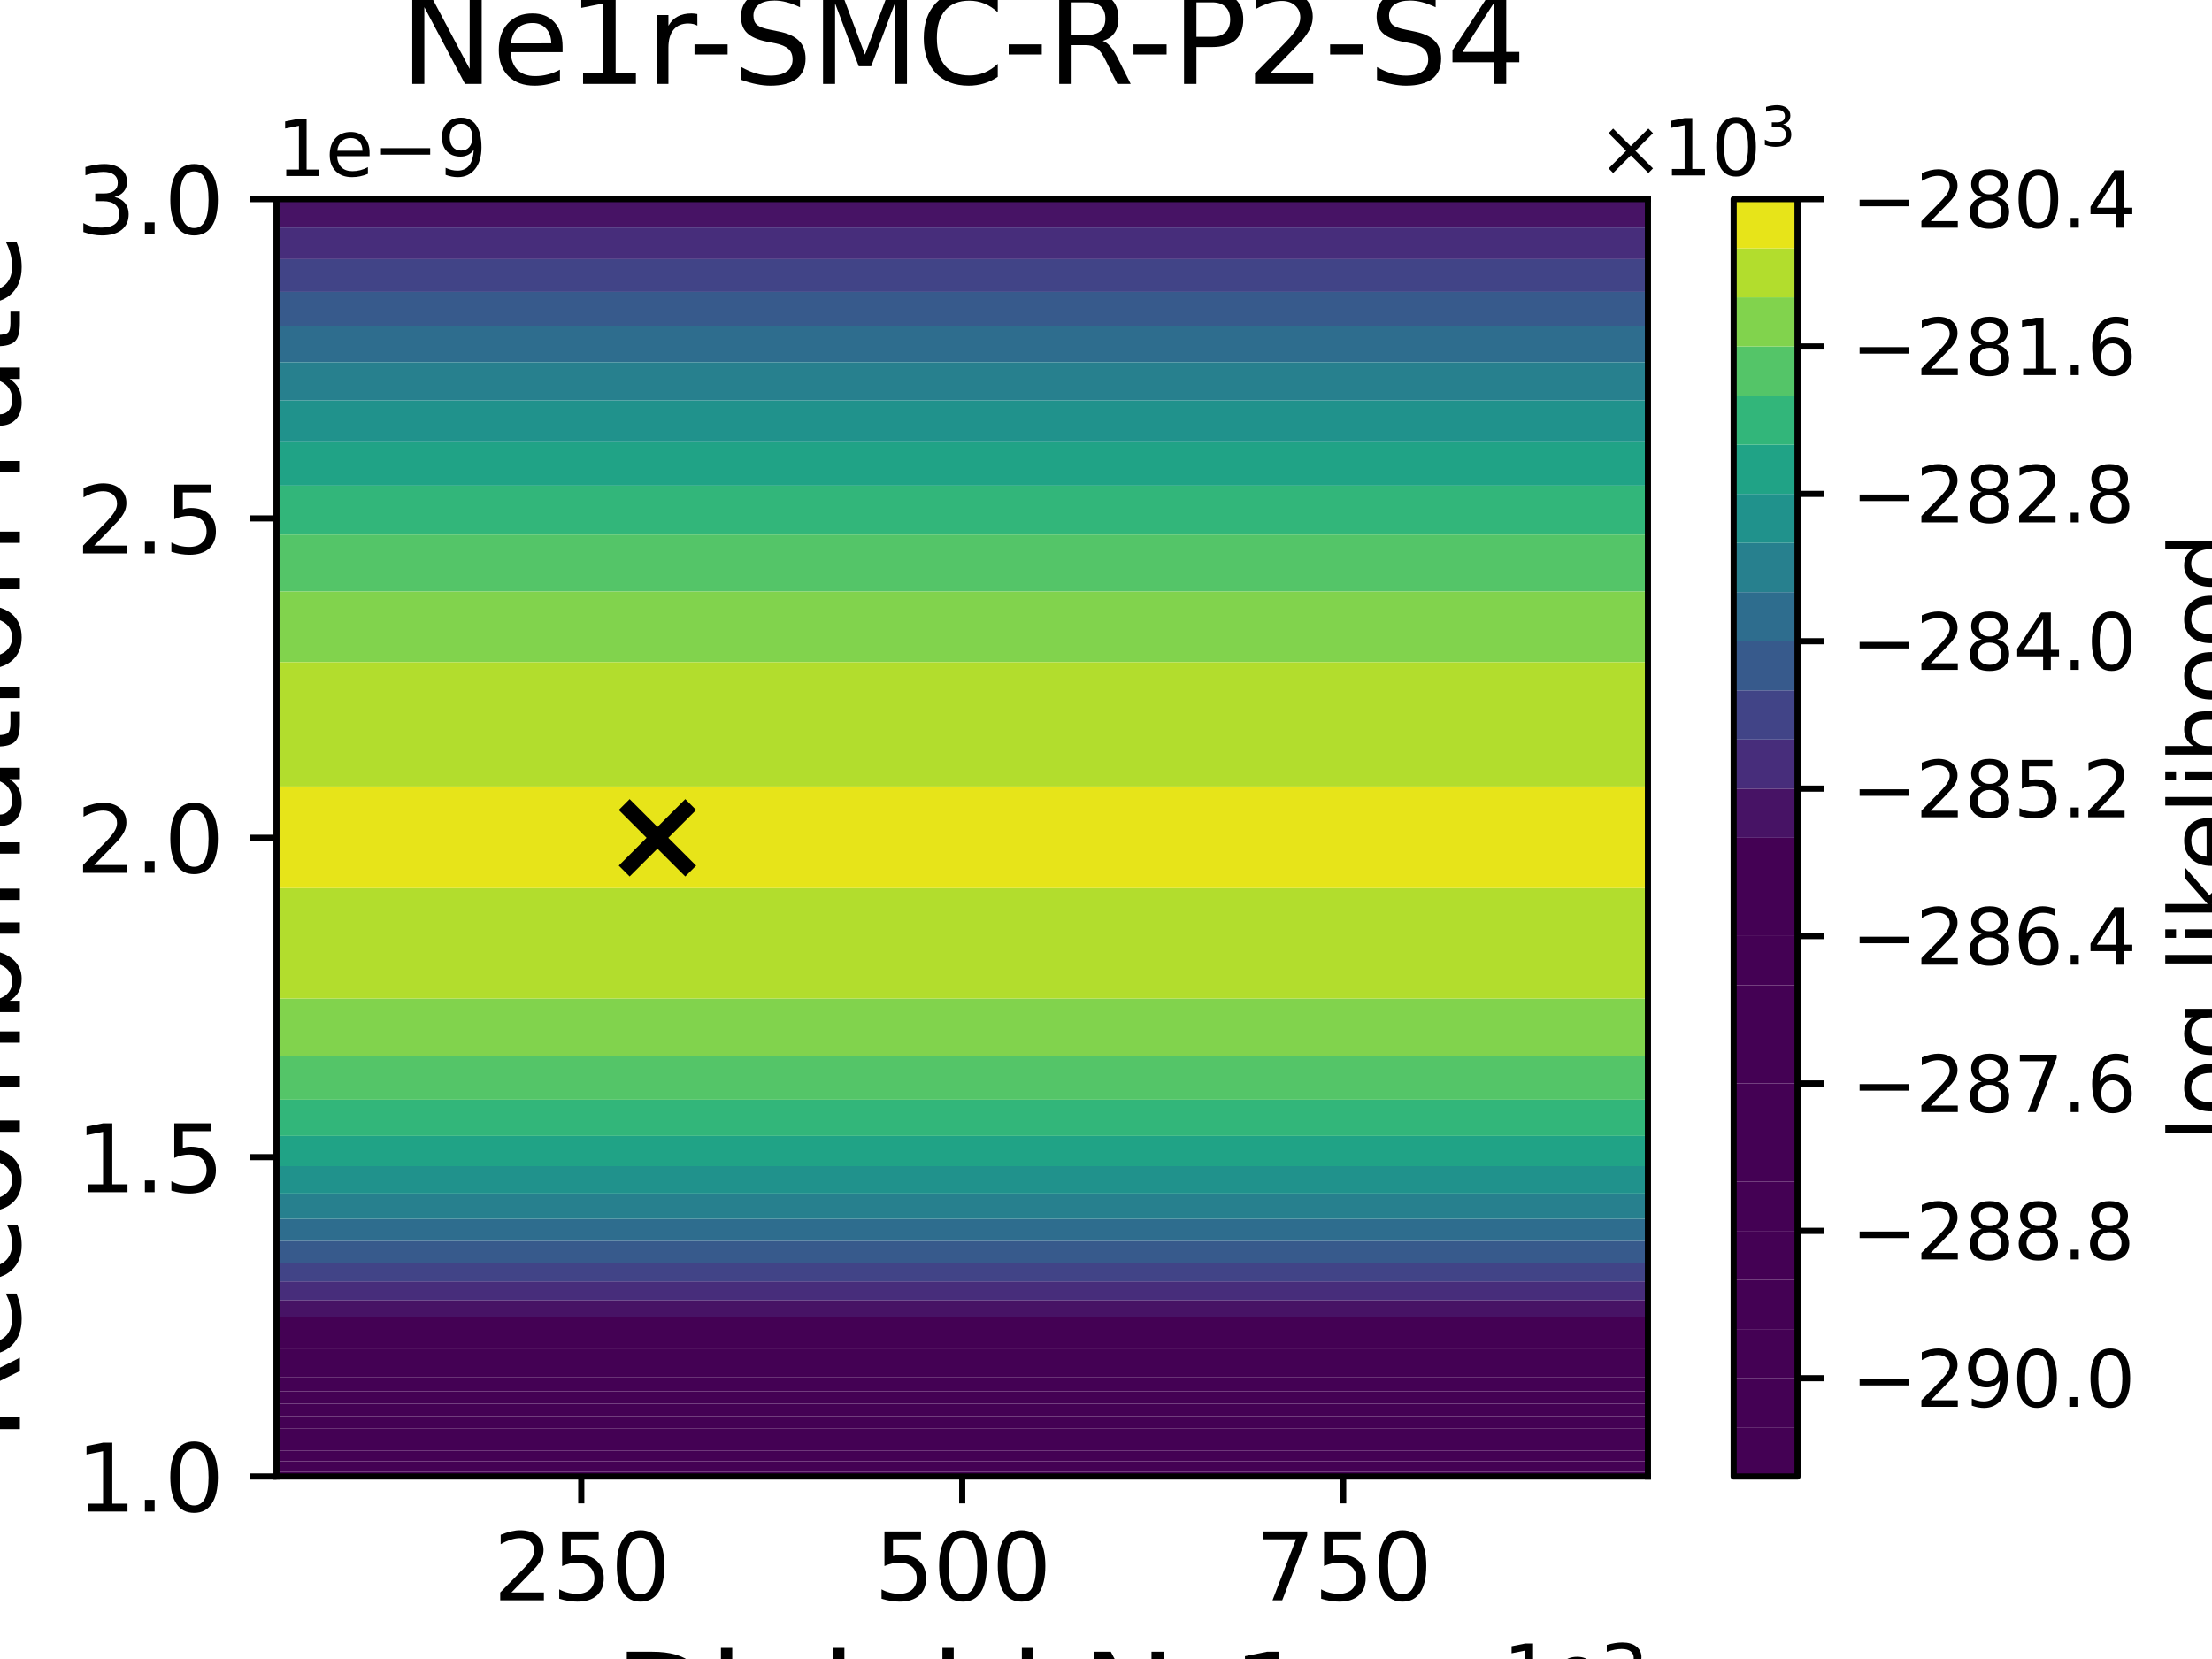 <?xml version="1.0" encoding="utf-8" standalone="no"?>
<!DOCTYPE svg PUBLIC "-//W3C//DTD SVG 1.1//EN"
  "http://www.w3.org/Graphics/SVG/1.1/DTD/svg11.dtd">
<svg xmlns:xlink="http://www.w3.org/1999/xlink" width="288pt" height="216pt" viewBox="0 0 288 216" xmlns="http://www.w3.org/2000/svg" version="1.1">
 <defs>
  <style type="text/css">*{stroke-linejoin: round; stroke-linecap: butt}</style>
 </defs>
 <g id="figure_1">
  <g id="patch_1">
   <path d="M 0 216 
L 288 216 
L 288 0 
L 0 0 
z
" style="fill: #ffffff"/>
  </g>
  <g id="axes_1">
   <g id="patch_2">
    <path d="M 36 192.24 
L 214.56 192.24 
L 214.56 25.92 
L 36 25.92 
z
" style="fill: #ffffff"/>
   </g>
   <g id="PathCollection_1">
    <path d="M 41.952 191.646 
L 47.904 191.646 
L 53.856 191.646 
L 59.808 191.646 
L 65.76 191.646 
L 71.712 191.646 
L 77.664 191.646 
L 83.616 191.646 
L 89.568 191.646 
L 95.52 191.646 
L 101.472 191.646 
L 107.424 191.646 
L 113.376 191.646 
L 119.328 191.646 
L 125.28 191.646 
L 131.232 191.646 
L 137.184 191.646 
L 143.136 191.646 
L 149.088 191.646 
L 155.04 191.646 
L 160.992 191.646 
L 166.944 191.646 
L 172.896 191.646 
L 178.848 191.646 
L 184.8 191.646 
L 190.752 191.646 
L 196.704 191.646 
L 202.656 191.646 
L 208.608 191.646 
L 214.56 191.646 
L 214.56 192.24 
L 208.608 192.24 
L 202.656 192.24 
L 196.704 192.24 
L 190.752 192.24 
L 184.8 192.24 
L 178.848 192.24 
L 172.896 192.24 
L 166.944 192.24 
L 160.992 192.24 
L 155.04 192.24 
L 149.088 192.24 
L 143.136 192.24 
L 137.184 192.24 
L 131.232 192.24 
L 125.28 192.24 
L 119.328 192.24 
L 113.376 192.24 
L 107.424 192.24 
L 101.472 192.24 
L 95.52 192.24 
L 89.568 192.24 
L 83.616 192.24 
L 77.664 192.24 
L 71.712 192.24 
L 65.76 192.24 
L 59.808 192.24 
L 53.856 192.24 
L 47.904 192.24 
L 41.952 192.24 
L 36 192.24 
L 36 191.646 
z
" clip-path="url(#p08af17e351)" style="fill: #440154"/>
   </g>
   <g id="PathCollection_2">
    <path d="M 41.952 190.248 
L 47.904 190.248 
L 53.856 190.248 
L 59.808 190.248 
L 65.76 190.248 
L 71.712 190.248 
L 77.664 190.248 
L 83.616 190.248 
L 89.568 190.248 
L 95.52 190.248 
L 101.472 190.248 
L 107.424 190.248 
L 113.376 190.248 
L 119.328 190.248 
L 125.28 190.248 
L 131.232 190.248 
L 137.184 190.248 
L 143.136 190.248 
L 149.088 190.248 
L 155.04 190.248 
L 160.992 190.248 
L 166.944 190.248 
L 172.896 190.248 
L 178.848 190.248 
L 184.8 190.248 
L 190.752 190.248 
L 196.704 190.248 
L 202.656 190.248 
L 208.608 190.248 
L 214.56 190.248 
L 214.56 191.646 
L 208.608 191.646 
L 202.656 191.646 
L 196.704 191.646 
L 190.752 191.646 
L 184.8 191.646 
L 178.848 191.646 
L 172.896 191.646 
L 166.944 191.646 
L 160.992 191.646 
L 155.04 191.646 
L 149.088 191.646 
L 143.136 191.646 
L 137.184 191.646 
L 131.232 191.646 
L 125.28 191.646 
L 119.328 191.646 
L 113.376 191.646 
L 107.424 191.646 
L 101.472 191.646 
L 95.52 191.646 
L 89.568 191.646 
L 83.616 191.646 
L 77.664 191.646 
L 71.712 191.646 
L 65.76 191.646 
L 59.808 191.646 
L 53.856 191.646 
L 47.904 191.646 
L 41.952 191.646 
L 36 191.646 
L 36 190.248 
z
" clip-path="url(#p08af17e351)" style="fill: #440154"/>
   </g>
   <g id="PathCollection_3">
    <path d="M 41.952 188.85 
L 47.904 188.85 
L 53.856 188.85 
L 59.808 188.85 
L 65.76 188.85 
L 71.712 188.85 
L 77.664 188.85 
L 83.616 188.85 
L 89.568 188.85 
L 95.52 188.85 
L 101.472 188.85 
L 107.424 188.85 
L 113.376 188.85 
L 119.328 188.85 
L 125.28 188.85 
L 131.232 188.85 
L 137.184 188.85 
L 143.136 188.85 
L 149.088 188.85 
L 155.04 188.85 
L 160.992 188.85 
L 166.944 188.85 
L 172.896 188.85 
L 178.848 188.85 
L 184.8 188.85 
L 190.752 188.85 
L 196.704 188.85 
L 202.656 188.85 
L 208.608 188.85 
L 214.56 188.85 
L 214.56 190.248 
L 208.608 190.248 
L 202.656 190.248 
L 196.704 190.248 
L 190.752 190.248 
L 184.8 190.248 
L 178.848 190.248 
L 172.896 190.248 
L 166.944 190.248 
L 160.992 190.248 
L 155.04 190.248 
L 149.088 190.248 
L 143.136 190.248 
L 137.184 190.248 
L 131.232 190.248 
L 125.28 190.248 
L 119.328 190.248 
L 113.376 190.248 
L 107.424 190.248 
L 101.472 190.248 
L 95.52 190.248 
L 89.568 190.248 
L 83.616 190.248 
L 77.664 190.248 
L 71.712 190.248 
L 65.76 190.248 
L 59.808 190.248 
L 53.856 190.248 
L 47.904 190.248 
L 41.952 190.248 
L 36 190.248 
L 36 188.85 
z
" clip-path="url(#p08af17e351)" style="fill: #440154"/>
   </g>
   <g id="PathCollection_4">
    <path d="M 41.952 187.452 
L 47.904 187.452 
L 53.856 187.452 
L 59.808 187.452 
L 65.76 187.452 
L 71.712 187.452 
L 77.664 187.452 
L 83.616 187.452 
L 89.568 187.452 
L 95.52 187.452 
L 101.472 187.452 
L 107.424 187.452 
L 113.376 187.452 
L 119.328 187.452 
L 125.28 187.452 
L 131.232 187.452 
L 137.184 187.452 
L 143.136 187.452 
L 149.088 187.452 
L 155.04 187.452 
L 160.992 187.452 
L 166.944 187.452 
L 172.896 187.452 
L 178.848 187.452 
L 184.8 187.452 
L 190.752 187.452 
L 196.704 187.452 
L 202.656 187.452 
L 208.608 187.452 
L 214.56 187.452 
L 214.56 188.85 
L 208.608 188.85 
L 202.656 188.85 
L 196.704 188.85 
L 190.752 188.85 
L 184.8 188.85 
L 178.848 188.85 
L 172.896 188.85 
L 166.944 188.85 
L 160.992 188.85 
L 155.04 188.85 
L 149.088 188.85 
L 143.136 188.85 
L 137.184 188.85 
L 131.232 188.85 
L 125.28 188.85 
L 119.328 188.85 
L 113.376 188.85 
L 107.424 188.85 
L 101.472 188.85 
L 95.52 188.85 
L 89.568 188.85 
L 83.616 188.85 
L 77.664 188.85 
L 71.712 188.85 
L 65.76 188.85 
L 59.808 188.85 
L 53.856 188.85 
L 47.904 188.85 
L 41.952 188.85 
L 36 188.85 
L 36 187.452 
z
" clip-path="url(#p08af17e351)" style="fill: #440154"/>
   </g>
   <g id="PathCollection_5">
    <path d="M 36 186.696 
L 36 185.962 
L 41.952 185.962 
L 47.904 185.962 
L 53.856 185.962 
L 59.808 185.962 
L 65.76 185.962 
L 71.712 185.962 
L 77.664 185.962 
L 83.616 185.962 
L 89.568 185.962 
L 95.52 185.962 
L 101.472 185.962 
L 107.424 185.962 
L 113.376 185.962 
L 119.328 185.962 
L 125.28 185.962 
L 131.232 185.962 
L 137.184 185.962 
L 143.136 185.962 
L 149.088 185.962 
L 155.04 185.962 
L 160.992 185.962 
L 166.944 185.962 
L 172.896 185.962 
L 178.848 185.962 
L 184.8 185.962 
L 190.752 185.962 
L 196.704 185.962 
L 202.656 185.962 
L 208.608 185.962 
L 214.56 185.962 
L 214.56 186.696 
L 214.56 187.452 
L 208.608 187.452 
L 202.656 187.452 
L 196.704 187.452 
L 190.752 187.452 
L 184.8 187.452 
L 178.848 187.452 
L 172.896 187.452 
L 166.944 187.452 
L 160.992 187.452 
L 155.04 187.452 
L 149.088 187.452 
L 143.136 187.452 
L 137.184 187.452 
L 131.232 187.452 
L 125.28 187.452 
L 119.328 187.452 
L 113.376 187.452 
L 107.424 187.452 
L 101.472 187.452 
L 95.52 187.452 
L 89.568 187.452 
L 83.616 187.452 
L 77.664 187.452 
L 71.712 187.452 
L 65.76 187.452 
L 59.808 187.452 
L 53.856 187.452 
L 47.904 187.452 
L 41.952 187.452 
L 36 187.452 
z
" clip-path="url(#p08af17e351)" style="fill: #440154"/>
   </g>
   <g id="PathCollection_6">
    <path d="M 41.952 184.364 
L 47.904 184.364 
L 53.856 184.364 
L 59.808 184.364 
L 65.76 184.364 
L 71.712 184.364 
L 77.664 184.364 
L 83.616 184.364 
L 89.568 184.364 
L 95.52 184.364 
L 101.472 184.364 
L 107.424 184.364 
L 113.376 184.364 
L 119.328 184.364 
L 125.28 184.364 
L 131.232 184.364 
L 137.184 184.364 
L 143.136 184.364 
L 149.088 184.364 
L 155.04 184.364 
L 160.992 184.364 
L 166.944 184.364 
L 172.896 184.364 
L 178.848 184.364 
L 184.8 184.364 
L 190.752 184.364 
L 196.704 184.364 
L 202.656 184.364 
L 208.608 184.364 
L 214.56 184.364 
L 214.56 185.962 
L 208.608 185.962 
L 202.656 185.962 
L 196.704 185.962 
L 190.752 185.962 
L 184.8 185.962 
L 178.848 185.962 
L 172.896 185.962 
L 166.944 185.962 
L 160.992 185.962 
L 155.04 185.962 
L 149.088 185.962 
L 143.136 185.962 
L 137.184 185.962 
L 131.232 185.962 
L 125.28 185.962 
L 119.328 185.962 
L 113.376 185.962 
L 107.424 185.962 
L 101.472 185.962 
L 95.52 185.962 
L 89.568 185.962 
L 83.616 185.962 
L 77.664 185.962 
L 71.712 185.962 
L 65.76 185.962 
L 59.808 185.962 
L 53.856 185.962 
L 47.904 185.962 
L 41.952 185.962 
L 36 185.962 
L 36 184.364 
z
" clip-path="url(#p08af17e351)" style="fill: #440154"/>
   </g>
   <g id="PathCollection_7">
    <path d="M 41.952 182.765 
L 47.904 182.765 
L 53.856 182.765 
L 59.808 182.765 
L 65.76 182.765 
L 71.712 182.765 
L 77.664 182.765 
L 83.616 182.765 
L 89.568 182.765 
L 95.52 182.765 
L 101.472 182.765 
L 107.424 182.765 
L 113.376 182.765 
L 119.328 182.765 
L 125.28 182.765 
L 131.232 182.765 
L 137.184 182.765 
L 143.136 182.765 
L 149.088 182.765 
L 155.04 182.765 
L 160.992 182.765 
L 166.944 182.765 
L 172.896 182.765 
L 178.848 182.765 
L 184.8 182.765 
L 190.752 182.765 
L 196.704 182.765 
L 202.656 182.765 
L 208.608 182.765 
L 214.56 182.765 
L 214.56 184.364 
L 208.608 184.364 
L 202.656 184.364 
L 196.704 184.364 
L 190.752 184.364 
L 184.8 184.364 
L 178.848 184.364 
L 172.896 184.364 
L 166.944 184.364 
L 160.992 184.364 
L 155.04 184.364 
L 149.088 184.364 
L 143.136 184.364 
L 137.184 184.364 
L 131.232 184.364 
L 125.28 184.364 
L 119.328 184.364 
L 113.376 184.364 
L 107.424 184.364 
L 101.472 184.364 
L 95.52 184.364 
L 89.568 184.364 
L 83.616 184.364 
L 77.664 184.364 
L 71.712 184.364 
L 65.76 184.364 
L 59.808 184.364 
L 53.856 184.364 
L 47.904 184.364 
L 41.952 184.364 
L 36 184.364 
L 36 182.765 
z
" clip-path="url(#p08af17e351)" style="fill: #440154"/>
   </g>
   <g id="PathCollection_8">
    <path d="M 41.952 181.167 
L 47.904 181.167 
L 53.856 181.167 
L 59.808 181.167 
L 65.76 181.167 
L 71.712 181.167 
L 77.664 181.167 
L 83.616 181.167 
L 89.568 181.167 
L 95.52 181.167 
L 101.472 181.167 
L 107.424 181.167 
L 113.376 181.167 
L 119.328 181.167 
L 125.28 181.167 
L 131.232 181.167 
L 137.184 181.167 
L 143.136 181.167 
L 149.088 181.167 
L 155.04 181.167 
L 160.992 181.167 
L 166.944 181.167 
L 172.896 181.167 
L 178.848 181.167 
L 184.8 181.167 
L 190.752 181.167 
L 196.704 181.167 
L 202.656 181.167 
L 208.608 181.167 
L 214.56 181.167 
L 214.56 182.765 
L 208.608 182.765 
L 202.656 182.765 
L 196.704 182.765 
L 190.752 182.765 
L 184.8 182.765 
L 178.848 182.765 
L 172.896 182.765 
L 166.944 182.765 
L 160.992 182.765 
L 155.04 182.765 
L 149.088 182.765 
L 143.136 182.765 
L 137.184 182.765 
L 131.232 182.765 
L 125.28 182.765 
L 119.328 182.765 
L 113.376 182.765 
L 107.424 182.765 
L 101.472 182.765 
L 95.52 182.765 
L 89.568 182.765 
L 83.616 182.765 
L 77.664 182.765 
L 71.712 182.765 
L 65.76 182.765 
L 59.808 182.765 
L 53.856 182.765 
L 47.904 182.765 
L 41.952 182.765 
L 36 182.765 
L 36 181.167 
z
" clip-path="url(#p08af17e351)" style="fill: #440154"/>
   </g>
   <g id="PathCollection_9">
    <path d="M 36 181.152 
L 36 179.338 
L 41.952 179.338 
L 47.904 179.338 
L 53.856 179.338 
L 59.808 179.338 
L 65.76 179.338 
L 71.712 179.338 
L 77.664 179.338 
L 83.616 179.338 
L 89.568 179.338 
L 95.52 179.338 
L 101.472 179.338 
L 107.424 179.338 
L 113.376 179.338 
L 119.328 179.338 
L 125.28 179.338 
L 131.232 179.338 
L 137.184 179.338 
L 143.136 179.338 
L 149.088 179.338 
L 155.04 179.338 
L 160.992 179.338 
L 166.944 179.338 
L 172.896 179.338 
L 178.848 179.338 
L 184.8 179.338 
L 190.752 179.338 
L 196.704 179.338 
L 202.656 179.338 
L 208.608 179.338 
L 214.56 179.338 
L 214.56 181.152 
L 214.56 181.167 
L 208.608 181.167 
L 202.656 181.167 
L 196.704 181.167 
L 190.752 181.167 
L 184.8 181.167 
L 178.848 181.167 
L 172.896 181.167 
L 166.944 181.167 
L 160.992 181.167 
L 155.04 181.167 
L 149.088 181.167 
L 143.136 181.167 
L 137.184 181.167 
L 131.232 181.167 
L 125.28 181.167 
L 119.328 181.167 
L 113.376 181.167 
L 107.424 181.167 
L 101.472 181.167 
L 95.52 181.167 
L 89.568 181.167 
L 83.616 181.167 
L 77.664 181.167 
L 71.712 181.167 
L 65.76 181.167 
L 59.808 181.167 
L 53.856 181.167 
L 47.904 181.167 
L 41.952 181.167 
L 36 181.167 
z
" clip-path="url(#p08af17e351)" style="fill: #440154"/>
   </g>
   <g id="PathCollection_10">
    <path d="M 41.952 177.506 
L 47.904 177.506 
L 53.856 177.506 
L 59.808 177.506 
L 65.76 177.506 
L 71.712 177.506 
L 77.664 177.506 
L 83.616 177.506 
L 89.568 177.506 
L 95.52 177.506 
L 101.472 177.506 
L 107.424 177.506 
L 113.376 177.506 
L 119.328 177.506 
L 125.28 177.506 
L 131.232 177.506 
L 137.184 177.506 
L 143.136 177.506 
L 149.088 177.506 
L 155.04 177.506 
L 160.992 177.506 
L 166.944 177.506 
L 172.896 177.506 
L 178.848 177.506 
L 184.8 177.506 
L 190.752 177.506 
L 196.704 177.506 
L 202.656 177.506 
L 208.608 177.506 
L 214.56 177.506 
L 214.56 179.338 
L 208.608 179.338 
L 202.656 179.338 
L 196.704 179.338 
L 190.752 179.338 
L 184.8 179.338 
L 178.848 179.338 
L 172.896 179.338 
L 166.944 179.338 
L 160.992 179.338 
L 155.04 179.338 
L 149.088 179.338 
L 143.136 179.338 
L 137.184 179.338 
L 131.232 179.338 
L 125.28 179.338 
L 119.328 179.338 
L 113.376 179.338 
L 107.424 179.338 
L 101.472 179.338 
L 95.52 179.338 
L 89.568 179.338 
L 83.616 179.338 
L 77.664 179.338 
L 71.712 179.338 
L 65.76 179.338 
L 59.808 179.338 
L 53.856 179.338 
L 47.904 179.338 
L 41.952 179.338 
L 36 179.338 
L 36 177.506 
z
" clip-path="url(#p08af17e351)" style="fill: #440154"/>
   </g>
   <g id="PathCollection_11">
    <path d="M 41.952 175.675 
L 47.904 175.675 
L 53.856 175.675 
L 59.808 175.675 
L 65.76 175.675 
L 71.712 175.675 
L 77.664 175.675 
L 83.616 175.675 
L 89.568 175.675 
L 95.52 175.675 
L 101.472 175.675 
L 107.424 175.675 
L 113.376 175.675 
L 119.328 175.675 
L 125.28 175.675 
L 131.232 175.675 
L 137.184 175.675 
L 143.136 175.675 
L 149.088 175.675 
L 155.04 175.675 
L 160.992 175.675 
L 166.944 175.675 
L 172.896 175.675 
L 178.848 175.675 
L 184.8 175.675 
L 190.752 175.675 
L 196.704 175.675 
L 202.656 175.675 
L 208.608 175.675 
L 214.56 175.675 
L 214.56 177.506 
L 208.608 177.506 
L 202.656 177.506 
L 196.704 177.506 
L 190.752 177.506 
L 184.8 177.506 
L 178.848 177.506 
L 172.896 177.506 
L 166.944 177.506 
L 160.992 177.506 
L 155.04 177.506 
L 149.088 177.506 
L 143.136 177.506 
L 137.184 177.506 
L 131.232 177.506 
L 125.28 177.506 
L 119.328 177.506 
L 113.376 177.506 
L 107.424 177.506 
L 101.472 177.506 
L 95.52 177.506 
L 89.568 177.506 
L 83.616 177.506 
L 77.664 177.506 
L 71.712 177.506 
L 65.76 177.506 
L 59.808 177.506 
L 53.856 177.506 
L 47.904 177.506 
L 41.952 177.506 
L 36 177.506 
L 36 175.675 
z
" clip-path="url(#p08af17e351)" style="fill: #440154"/>
   </g>
   <g id="PathCollection_12">
    <path d="M 36 175.608 
L 36 173.581 
L 41.952 173.581 
L 47.904 173.581 
L 53.856 173.581 
L 59.808 173.581 
L 65.76 173.581 
L 71.712 173.581 
L 77.664 173.581 
L 83.616 173.581 
L 89.568 173.581 
L 95.52 173.581 
L 101.472 173.581 
L 107.424 173.581 
L 113.376 173.581 
L 119.328 173.581 
L 125.28 173.581 
L 131.232 173.581 
L 137.184 173.581 
L 143.136 173.581 
L 149.088 173.581 
L 155.04 173.581 
L 160.992 173.581 
L 166.944 173.581 
L 172.896 173.581 
L 178.848 173.581 
L 184.8 173.581 
L 190.752 173.581 
L 196.704 173.581 
L 202.656 173.581 
L 208.608 173.581 
L 214.56 173.581 
L 214.56 175.608 
L 214.56 175.675 
L 208.608 175.675 
L 202.656 175.675 
L 196.704 175.675 
L 190.752 175.675 
L 184.8 175.675 
L 178.848 175.675 
L 172.896 175.675 
L 166.944 175.675 
L 160.992 175.675 
L 155.04 175.675 
L 149.088 175.675 
L 143.136 175.675 
L 137.184 175.675 
L 131.232 175.675 
L 125.28 175.675 
L 119.328 175.675 
L 113.376 175.675 
L 107.424 175.675 
L 101.472 175.675 
L 95.52 175.675 
L 89.568 175.675 
L 83.616 175.675 
L 77.664 175.675 
L 71.712 175.675 
L 65.76 175.675 
L 59.808 175.675 
L 53.856 175.675 
L 47.904 175.675 
L 41.952 175.675 
L 36 175.675 
z
" clip-path="url(#p08af17e351)" style="fill: #440154"/>
   </g>
   <g id="PathCollection_13">
    <path d="M 41.952 171.477 
L 47.904 171.477 
L 53.856 171.477 
L 59.808 171.477 
L 65.76 171.477 
L 71.712 171.477 
L 77.664 171.477 
L 83.616 171.477 
L 89.568 171.477 
L 95.52 171.477 
L 101.472 171.477 
L 107.424 171.477 
L 113.376 171.477 
L 119.328 171.477 
L 125.28 171.477 
L 131.232 171.477 
L 137.184 171.477 
L 143.136 171.477 
L 149.088 171.477 
L 155.04 171.477 
L 160.992 171.477 
L 166.944 171.477 
L 172.896 171.477 
L 178.848 171.477 
L 184.8 171.477 
L 190.752 171.477 
L 196.704 171.477 
L 202.656 171.477 
L 208.608 171.477 
L 214.56 171.477 
L 214.56 173.581 
L 208.608 173.581 
L 202.656 173.581 
L 196.704 173.581 
L 190.752 173.581 
L 184.8 173.581 
L 178.848 173.581 
L 172.896 173.581 
L 166.944 173.581 
L 160.992 173.581 
L 155.04 173.581 
L 149.088 173.581 
L 143.136 173.581 
L 137.184 173.581 
L 131.232 173.581 
L 125.28 173.581 
L 119.328 173.581 
L 113.376 173.581 
L 107.424 173.581 
L 101.472 173.581 
L 95.52 173.581 
L 89.568 173.581 
L 83.616 173.581 
L 77.664 173.581 
L 71.712 173.581 
L 65.76 173.581 
L 59.808 173.581 
L 53.856 173.581 
L 47.904 173.581 
L 41.952 173.581 
L 36 173.581 
L 36 171.477 
z
" clip-path="url(#p08af17e351)" style="fill: #440154"/>
   </g>
   <g id="PathCollection_14">
    <path d="M 36 170.064 
L 36 169.265 
L 41.952 169.265 
L 47.904 169.265 
L 53.856 169.265 
L 59.808 169.265 
L 65.76 169.265 
L 71.712 169.265 
L 77.664 169.265 
L 83.616 169.265 
L 89.568 169.265 
L 95.52 169.265 
L 101.472 169.265 
L 107.424 169.265 
L 113.376 169.265 
L 119.328 169.265 
L 125.28 169.265 
L 131.232 169.265 
L 137.184 169.265 
L 143.136 169.265 
L 149.088 169.265 
L 155.04 169.265 
L 160.992 169.265 
L 166.944 169.265 
L 172.896 169.265 
L 178.848 169.265 
L 184.8 169.265 
L 190.752 169.265 
L 196.704 169.265 
L 202.656 169.265 
L 208.608 169.265 
L 214.56 169.265 
L 214.56 170.064 
L 214.56 171.477 
L 208.608 171.477 
L 202.656 171.477 
L 196.704 171.477 
L 190.752 171.477 
L 184.8 171.477 
L 178.848 171.477 
L 172.896 171.477 
L 166.944 171.477 
L 160.992 171.477 
L 155.04 171.477 
L 149.088 171.477 
L 143.136 171.477 
L 137.184 171.477 
L 131.232 171.477 
L 125.28 171.477 
L 119.328 171.477 
L 113.376 171.477 
L 107.424 171.477 
L 101.472 171.477 
L 95.52 171.477 
L 89.568 171.477 
L 83.616 171.477 
L 77.664 171.477 
L 71.712 171.477 
L 65.76 171.477 
L 59.808 171.477 
L 53.856 171.477 
L 47.904 171.477 
L 41.952 171.477 
L 36 171.477 
z
" clip-path="url(#p08af17e351)" style="fill: #471365"/>
    <path d="M 36 25.92 
L 41.952 25.92 
L 47.904 25.92 
L 53.856 25.92 
L 59.808 25.92 
L 65.76 25.92 
L 71.712 25.92 
L 77.664 25.92 
L 83.616 25.92 
L 89.568 25.92 
L 95.52 25.92 
L 101.472 25.92 
L 107.424 25.92 
L 113.376 25.92 
L 119.328 25.92 
L 125.28 25.92 
L 131.232 25.92 
L 137.184 25.92 
L 143.136 25.92 
L 149.088 25.92 
L 155.04 25.92 
L 160.992 25.92 
L 166.944 25.92 
L 172.896 25.92 
L 178.848 25.92 
L 184.8 25.92 
L 190.752 25.92 
L 196.704 25.92 
L 202.656 25.92 
L 208.608 25.92 
L 214.56 25.92 
L 214.56 29.621 
L 208.608 29.621 
L 202.656 29.621 
L 196.704 29.621 
L 190.752 29.621 
L 184.8 29.621 
L 178.848 29.621 
L 172.896 29.621 
L 166.944 29.621 
L 160.992 29.621 
L 155.04 29.621 
L 149.088 29.621 
L 143.136 29.621 
L 137.184 29.621 
L 131.232 29.621 
L 125.28 29.621 
L 119.328 29.621 
L 113.376 29.621 
L 107.424 29.621 
L 101.472 29.621 
L 95.52 29.621 
L 89.568 29.621 
L 83.616 29.621 
L 77.664 29.621 
L 71.712 29.621 
L 65.76 29.621 
L 59.808 29.621 
L 53.856 29.621 
L 47.904 29.621 
L 41.952 29.621 
L 36 29.621 
z
" clip-path="url(#p08af17e351)" style="fill: #471365"/>
   </g>
   <g id="PathCollection_15">
    <path d="M 41.952 166.836 
L 47.904 166.836 
L 53.856 166.836 
L 59.808 166.836 
L 65.76 166.836 
L 71.712 166.836 
L 77.664 166.836 
L 83.616 166.836 
L 89.568 166.836 
L 95.52 166.836 
L 101.472 166.836 
L 107.424 166.836 
L 113.376 166.836 
L 119.328 166.836 
L 125.28 166.836 
L 131.232 166.836 
L 137.184 166.836 
L 143.136 166.836 
L 149.088 166.836 
L 155.04 166.836 
L 160.992 166.836 
L 166.944 166.836 
L 172.896 166.836 
L 178.848 166.836 
L 184.8 166.836 
L 190.752 166.836 
L 196.704 166.836 
L 202.656 166.836 
L 208.608 166.836 
L 214.56 166.836 
L 214.56 169.265 
L 208.608 169.265 
L 202.656 169.265 
L 196.704 169.265 
L 190.752 169.265 
L 184.8 169.265 
L 178.848 169.265 
L 172.896 169.265 
L 166.944 169.265 
L 160.992 169.265 
L 155.04 169.265 
L 149.088 169.265 
L 143.136 169.265 
L 137.184 169.265 
L 131.232 169.265 
L 125.28 169.265 
L 119.328 169.265 
L 113.376 169.265 
L 107.424 169.265 
L 101.472 169.265 
L 95.52 169.265 
L 89.568 169.265 
L 83.616 169.265 
L 77.664 169.265 
L 71.712 169.265 
L 65.76 169.265 
L 59.808 169.265 
L 53.856 169.265 
L 47.904 169.265 
L 41.952 169.265 
L 36 169.265 
L 36 166.836 
z
" clip-path="url(#p08af17e351)" style="fill: #472d7b"/>
    <path d="M 36 31.464 
L 36 29.621 
L 41.952 29.621 
L 47.904 29.621 
L 53.856 29.621 
L 59.808 29.621 
L 65.76 29.621 
L 71.712 29.621 
L 77.664 29.621 
L 83.616 29.621 
L 89.568 29.621 
L 95.52 29.621 
L 101.472 29.621 
L 107.424 29.621 
L 113.376 29.621 
L 119.328 29.621 
L 125.28 29.621 
L 131.232 29.621 
L 137.184 29.621 
L 143.136 29.621 
L 149.088 29.621 
L 155.04 29.621 
L 160.992 29.621 
L 166.944 29.621 
L 172.896 29.621 
L 178.848 29.621 
L 184.8 29.621 
L 190.752 29.621 
L 196.704 29.621 
L 202.656 29.621 
L 208.608 29.621 
L 214.56 29.621 
L 214.56 31.464 
L 214.56 33.742 
L 208.608 33.742 
L 202.656 33.742 
L 196.704 33.742 
L 190.752 33.742 
L 184.8 33.742 
L 178.848 33.742 
L 172.896 33.742 
L 166.944 33.742 
L 160.992 33.742 
L 155.04 33.742 
L 149.088 33.742 
L 143.136 33.742 
L 137.184 33.742 
L 131.232 33.742 
L 125.28 33.742 
L 119.328 33.742 
L 113.376 33.742 
L 107.424 33.742 
L 101.472 33.742 
L 95.52 33.742 
L 89.568 33.742 
L 83.616 33.742 
L 77.664 33.742 
L 71.712 33.742 
L 65.76 33.742 
L 59.808 33.742 
L 53.856 33.742 
L 47.904 33.742 
L 41.952 33.742 
L 36 33.742 
z
" clip-path="url(#p08af17e351)" style="fill: #472d7b"/>
   </g>
   <g id="PathCollection_16">
    <path d="M 36 164.52 
L 36 164.388 
L 41.952 164.388 
L 47.904 164.388 
L 53.856 164.388 
L 59.808 164.388 
L 65.76 164.388 
L 71.712 164.388 
L 77.664 164.388 
L 83.616 164.388 
L 89.568 164.388 
L 95.52 164.388 
L 101.472 164.388 
L 107.424 164.388 
L 113.376 164.388 
L 119.328 164.388 
L 125.28 164.388 
L 131.232 164.388 
L 137.184 164.388 
L 143.136 164.388 
L 149.088 164.388 
L 155.04 164.388 
L 160.992 164.388 
L 166.944 164.388 
L 172.896 164.388 
L 178.848 164.388 
L 184.8 164.388 
L 190.752 164.388 
L 196.704 164.388 
L 202.656 164.388 
L 208.608 164.388 
L 214.56 164.388 
L 214.56 164.52 
L 214.56 166.836 
L 208.608 166.836 
L 202.656 166.836 
L 196.704 166.836 
L 190.752 166.836 
L 184.8 166.836 
L 178.848 166.836 
L 172.896 166.836 
L 166.944 166.836 
L 160.992 166.836 
L 155.04 166.836 
L 149.088 166.836 
L 143.136 166.836 
L 137.184 166.836 
L 131.232 166.836 
L 125.28 166.836 
L 119.328 166.836 
L 113.376 166.836 
L 107.424 166.836 
L 101.472 166.836 
L 95.52 166.836 
L 89.568 166.836 
L 83.616 166.836 
L 77.664 166.836 
L 71.712 166.836 
L 65.76 166.836 
L 59.808 166.836 
L 53.856 166.836 
L 47.904 166.836 
L 41.952 166.836 
L 36 166.836 
z
" clip-path="url(#p08af17e351)" style="fill: #414487"/>
    <path d="M 36 37.008 
L 36 33.742 
L 41.952 33.742 
L 47.904 33.742 
L 53.856 33.742 
L 59.808 33.742 
L 65.76 33.742 
L 71.712 33.742 
L 77.664 33.742 
L 83.616 33.742 
L 89.568 33.742 
L 95.52 33.742 
L 101.472 33.742 
L 107.424 33.742 
L 113.376 33.742 
L 119.328 33.742 
L 125.28 33.742 
L 131.232 33.742 
L 137.184 33.742 
L 143.136 33.742 
L 149.088 33.742 
L 155.04 33.742 
L 160.992 33.742 
L 166.944 33.742 
L 172.896 33.742 
L 178.848 33.742 
L 184.8 33.742 
L 190.752 33.742 
L 196.704 33.742 
L 202.656 33.742 
L 208.608 33.742 
L 214.56 33.742 
L 214.56 37.008 
L 214.56 38.006 
L 208.608 38.006 
L 202.656 38.006 
L 196.704 38.006 
L 190.752 38.006 
L 184.8 38.006 
L 178.848 38.006 
L 172.896 38.006 
L 166.944 38.006 
L 160.992 38.006 
L 155.04 38.006 
L 149.088 38.006 
L 143.136 38.006 
L 137.184 38.006 
L 131.232 38.006 
L 125.28 38.006 
L 119.328 38.006 
L 113.376 38.006 
L 107.424 38.006 
L 101.472 38.006 
L 95.52 38.006 
L 89.568 38.006 
L 83.616 38.006 
L 77.664 38.006 
L 71.712 38.006 
L 65.76 38.006 
L 59.808 38.006 
L 53.856 38.006 
L 47.904 38.006 
L 41.952 38.006 
L 36 38.006 
z
" clip-path="url(#p08af17e351)" style="fill: #414487"/>
   </g>
   <g id="PathCollection_17">
    <path d="M 41.952 161.565 
L 47.904 161.565 
L 53.856 161.565 
L 59.808 161.565 
L 65.76 161.565 
L 71.712 161.565 
L 77.664 161.565 
L 83.616 161.565 
L 89.568 161.565 
L 95.52 161.565 
L 101.472 161.565 
L 107.424 161.565 
L 113.376 161.565 
L 119.328 161.565 
L 125.28 161.565 
L 131.232 161.565 
L 137.184 161.565 
L 143.136 161.565 
L 149.088 161.565 
L 155.04 161.565 
L 160.992 161.565 
L 166.944 161.565 
L 172.896 161.565 
L 178.848 161.565 
L 184.8 161.565 
L 190.752 161.565 
L 196.704 161.565 
L 202.656 161.565 
L 208.608 161.565 
L 214.56 161.565 
L 214.56 164.388 
L 208.608 164.388 
L 202.656 164.388 
L 196.704 164.388 
L 190.752 164.388 
L 184.8 164.388 
L 178.848 164.388 
L 172.896 164.388 
L 166.944 164.388 
L 160.992 164.388 
L 155.04 164.388 
L 149.088 164.388 
L 143.136 164.388 
L 137.184 164.388 
L 131.232 164.388 
L 125.28 164.388 
L 119.328 164.388 
L 113.376 164.388 
L 107.424 164.388 
L 101.472 164.388 
L 95.52 164.388 
L 89.568 164.388 
L 83.616 164.388 
L 77.664 164.388 
L 71.712 164.388 
L 65.76 164.388 
L 59.808 164.388 
L 53.856 164.388 
L 47.904 164.388 
L 41.952 164.388 
L 36 164.388 
L 36 161.565 
z
" clip-path="url(#p08af17e351)" style="fill: #375a8c"/>
    <path d="M 41.952 38.006 
L 47.904 38.006 
L 53.856 38.006 
L 59.808 38.006 
L 65.76 38.006 
L 71.712 38.006 
L 77.664 38.006 
L 83.616 38.006 
L 89.568 38.006 
L 95.52 38.006 
L 101.472 38.006 
L 107.424 38.006 
L 113.376 38.006 
L 119.328 38.006 
L 125.28 38.006 
L 131.232 38.006 
L 137.184 38.006 
L 143.136 38.006 
L 149.088 38.006 
L 155.04 38.006 
L 160.992 38.006 
L 166.944 38.006 
L 172.896 38.006 
L 178.848 38.006 
L 184.8 38.006 
L 190.752 38.006 
L 196.704 38.006 
L 202.656 38.006 
L 208.608 38.006 
L 214.56 38.006 
L 214.56 42.451 
L 208.608 42.451 
L 202.656 42.451 
L 196.704 42.451 
L 190.752 42.451 
L 184.8 42.451 
L 178.848 42.451 
L 172.896 42.451 
L 166.944 42.451 
L 160.992 42.451 
L 155.04 42.451 
L 149.088 42.451 
L 143.136 42.451 
L 137.184 42.451 
L 131.232 42.451 
L 125.28 42.451 
L 119.328 42.451 
L 113.376 42.451 
L 107.424 42.451 
L 101.472 42.451 
L 95.52 42.451 
L 89.568 42.451 
L 83.616 42.451 
L 77.664 42.451 
L 71.712 42.451 
L 65.76 42.451 
L 59.808 42.451 
L 53.856 42.451 
L 47.904 42.451 
L 41.952 42.451 
L 36 42.451 
L 36 38.006 
z
" clip-path="url(#p08af17e351)" style="fill: #375a8c"/>
   </g>
   <g id="PathCollection_18">
    <path d="M 36 158.976 
L 36 158.701 
L 41.952 158.701 
L 47.904 158.701 
L 53.856 158.701 
L 59.808 158.701 
L 65.76 158.701 
L 71.712 158.701 
L 77.664 158.701 
L 83.616 158.701 
L 89.568 158.701 
L 95.52 158.701 
L 101.472 158.701 
L 107.424 158.701 
L 113.376 158.701 
L 119.328 158.701 
L 125.28 158.701 
L 131.232 158.701 
L 137.184 158.701 
L 143.136 158.701 
L 149.088 158.701 
L 155.04 158.701 
L 160.992 158.701 
L 166.944 158.701 
L 172.896 158.701 
L 178.848 158.701 
L 184.8 158.701 
L 190.752 158.701 
L 196.704 158.701 
L 202.656 158.701 
L 208.608 158.701 
L 214.56 158.701 
L 214.56 158.976 
L 214.56 161.565 
L 208.608 161.565 
L 202.656 161.565 
L 196.704 161.565 
L 190.752 161.565 
L 184.8 161.565 
L 178.848 161.565 
L 172.896 161.565 
L 166.944 161.565 
L 160.992 161.565 
L 155.04 161.565 
L 149.088 161.565 
L 143.136 161.565 
L 137.184 161.565 
L 131.232 161.565 
L 125.28 161.565 
L 119.328 161.565 
L 113.376 161.565 
L 107.424 161.565 
L 101.472 161.565 
L 95.52 161.565 
L 89.568 161.565 
L 83.616 161.565 
L 77.664 161.565 
L 71.712 161.565 
L 65.76 161.565 
L 59.808 161.565 
L 53.856 161.565 
L 47.904 161.565 
L 41.952 161.565 
L 36 161.565 
z
" clip-path="url(#p08af17e351)" style="fill: #2e6d8e"/>
    <path d="M 36 42.552 
L 36 42.451 
L 41.952 42.451 
L 47.904 42.451 
L 53.856 42.451 
L 59.808 42.451 
L 65.76 42.451 
L 71.712 42.451 
L 77.664 42.451 
L 83.616 42.451 
L 89.568 42.451 
L 95.52 42.451 
L 101.472 42.451 
L 107.424 42.451 
L 113.376 42.451 
L 119.328 42.451 
L 125.28 42.451 
L 131.232 42.451 
L 137.184 42.451 
L 143.136 42.451 
L 149.088 42.451 
L 155.04 42.451 
L 160.992 42.451 
L 166.944 42.451 
L 172.896 42.451 
L 178.848 42.451 
L 184.8 42.451 
L 190.752 42.451 
L 196.704 42.451 
L 202.656 42.451 
L 208.608 42.451 
L 214.56 42.451 
L 214.56 42.552 
L 214.56 47.163 
L 208.608 47.163 
L 202.656 47.163 
L 196.704 47.163 
L 190.752 47.163 
L 184.8 47.163 
L 178.848 47.163 
L 172.896 47.163 
L 166.944 47.163 
L 160.992 47.163 
L 155.04 47.163 
L 149.088 47.163 
L 143.136 47.163 
L 137.184 47.163 
L 131.232 47.163 
L 125.28 47.163 
L 119.328 47.163 
L 113.376 47.163 
L 107.424 47.163 
L 101.472 47.163 
L 95.52 47.163 
L 89.568 47.163 
L 83.616 47.163 
L 77.664 47.163 
L 71.712 47.163 
L 65.76 47.163 
L 59.808 47.163 
L 53.856 47.163 
L 47.904 47.163 
L 41.952 47.163 
L 36 47.163 
z
" clip-path="url(#p08af17e351)" style="fill: #2e6d8e"/>
   </g>
   <g id="PathCollection_19">
    <path d="M 41.952 155.392 
L 47.904 155.392 
L 53.856 155.392 
L 59.808 155.392 
L 65.76 155.392 
L 71.712 155.392 
L 77.664 155.392 
L 83.616 155.392 
L 89.568 155.392 
L 95.52 155.392 
L 101.472 155.392 
L 107.424 155.392 
L 113.376 155.392 
L 119.328 155.392 
L 125.28 155.392 
L 131.232 155.392 
L 137.184 155.392 
L 143.136 155.392 
L 149.088 155.392 
L 155.04 155.392 
L 160.992 155.392 
L 166.944 155.392 
L 172.896 155.392 
L 178.848 155.392 
L 184.8 155.392 
L 190.752 155.392 
L 196.704 155.392 
L 202.656 155.392 
L 208.608 155.392 
L 214.56 155.392 
L 214.56 158.701 
L 208.608 158.701 
L 202.656 158.701 
L 196.704 158.701 
L 190.752 158.701 
L 184.8 158.701 
L 178.848 158.701 
L 172.896 158.701 
L 166.944 158.701 
L 160.992 158.701 
L 155.04 158.701 
L 149.088 158.701 
L 143.136 158.701 
L 137.184 158.701 
L 131.232 158.701 
L 125.28 158.701 
L 119.328 158.701 
L 113.376 158.701 
L 107.424 158.701 
L 101.472 158.701 
L 95.52 158.701 
L 89.568 158.701 
L 83.616 158.701 
L 77.664 158.701 
L 71.712 158.701 
L 65.76 158.701 
L 59.808 158.701 
L 53.856 158.701 
L 47.904 158.701 
L 41.952 158.701 
L 36 158.701 
L 36 155.392 
z
" clip-path="url(#p08af17e351)" style="fill: #27808e"/>
    <path d="M 36 48.096 
L 36 47.163 
L 41.952 47.163 
L 47.904 47.163 
L 53.856 47.163 
L 59.808 47.163 
L 65.76 47.163 
L 71.712 47.163 
L 77.664 47.163 
L 83.616 47.163 
L 89.568 47.163 
L 95.52 47.163 
L 101.472 47.163 
L 107.424 47.163 
L 113.376 47.163 
L 119.328 47.163 
L 125.28 47.163 
L 131.232 47.163 
L 137.184 47.163 
L 143.136 47.163 
L 149.088 47.163 
L 155.04 47.163 
L 160.992 47.163 
L 166.944 47.163 
L 172.896 47.163 
L 178.848 47.163 
L 184.8 47.163 
L 190.752 47.163 
L 196.704 47.163 
L 202.656 47.163 
L 208.608 47.163 
L 214.56 47.163 
L 214.56 48.096 
L 214.56 52.141 
L 208.608 52.141 
L 202.656 52.141 
L 196.704 52.141 
L 190.752 52.141 
L 184.8 52.141 
L 178.848 52.141 
L 172.896 52.141 
L 166.944 52.141 
L 160.992 52.141 
L 155.04 52.141 
L 149.088 52.141 
L 143.136 52.141 
L 137.184 52.141 
L 131.232 52.141 
L 125.28 52.141 
L 119.328 52.141 
L 113.376 52.141 
L 107.424 52.141 
L 101.472 52.141 
L 95.52 52.141 
L 89.568 52.141 
L 83.616 52.141 
L 77.664 52.141 
L 71.712 52.141 
L 65.76 52.141 
L 59.808 52.141 
L 53.856 52.141 
L 47.904 52.141 
L 41.952 52.141 
L 36 52.141 
z
" clip-path="url(#p08af17e351)" style="fill: #27808e"/>
   </g>
   <g id="PathCollection_20">
    <path d="M 36 153.432 
L 36 151.831 
L 41.952 151.831 
L 47.904 151.831 
L 53.856 151.831 
L 59.808 151.831 
L 65.76 151.831 
L 71.712 151.831 
L 77.664 151.831 
L 83.616 151.831 
L 89.568 151.831 
L 95.52 151.831 
L 101.472 151.831 
L 107.424 151.831 
L 113.376 151.831 
L 119.328 151.831 
L 125.28 151.831 
L 131.232 151.831 
L 137.184 151.831 
L 143.136 151.831 
L 149.088 151.831 
L 155.04 151.831 
L 160.992 151.831 
L 166.944 151.831 
L 172.896 151.831 
L 178.848 151.831 
L 184.8 151.831 
L 190.752 151.831 
L 196.704 151.831 
L 202.656 151.831 
L 208.608 151.831 
L 214.56 151.831 
L 214.56 153.432 
L 214.56 155.392 
L 208.608 155.392 
L 202.656 155.392 
L 196.704 155.392 
L 190.752 155.392 
L 184.8 155.392 
L 178.848 155.392 
L 172.896 155.392 
L 166.944 155.392 
L 160.992 155.392 
L 155.04 155.392 
L 149.088 155.392 
L 143.136 155.392 
L 137.184 155.392 
L 131.232 155.392 
L 125.28 155.392 
L 119.328 155.392 
L 113.376 155.392 
L 107.424 155.392 
L 101.472 155.392 
L 95.52 155.392 
L 89.568 155.392 
L 83.616 155.392 
L 77.664 155.392 
L 71.712 155.392 
L 65.76 155.392 
L 59.808 155.392 
L 53.856 155.392 
L 47.904 155.392 
L 41.952 155.392 
L 36 155.392 
z
" clip-path="url(#p08af17e351)" style="fill: #20928c"/>
    <path d="M 36 53.64 
L 36 52.141 
L 41.952 52.141 
L 47.904 52.141 
L 53.856 52.141 
L 59.808 52.141 
L 65.76 52.141 
L 71.712 52.141 
L 77.664 52.141 
L 83.616 52.141 
L 89.568 52.141 
L 95.52 52.141 
L 101.472 52.141 
L 107.424 52.141 
L 113.376 52.141 
L 119.328 52.141 
L 125.28 52.141 
L 131.232 52.141 
L 137.184 52.141 
L 143.136 52.141 
L 149.088 52.141 
L 155.04 52.141 
L 160.992 52.141 
L 166.944 52.141 
L 172.896 52.141 
L 178.848 52.141 
L 184.8 52.141 
L 190.752 52.141 
L 196.704 52.141 
L 202.656 52.141 
L 208.608 52.141 
L 214.56 52.141 
L 214.56 53.64 
L 214.56 57.459 
L 208.608 57.459 
L 202.656 57.459 
L 196.704 57.459 
L 190.752 57.459 
L 184.8 57.459 
L 178.848 57.459 
L 172.896 57.459 
L 166.944 57.459 
L 160.992 57.459 
L 155.04 57.459 
L 149.088 57.459 
L 143.136 57.459 
L 137.184 57.459 
L 131.232 57.459 
L 125.28 57.459 
L 119.328 57.459 
L 113.376 57.459 
L 107.424 57.459 
L 101.472 57.459 
L 95.52 57.459 
L 89.568 57.459 
L 83.616 57.459 
L 77.664 57.459 
L 71.712 57.459 
L 65.76 57.459 
L 59.808 57.459 
L 53.856 57.459 
L 47.904 57.459 
L 41.952 57.459 
L 36 57.459 
z
" clip-path="url(#p08af17e351)" style="fill: #20928c"/>
   </g>
   <g id="PathCollection_21">
    <path d="M 41.952 147.905 
L 47.904 147.905 
L 53.856 147.905 
L 59.808 147.905 
L 65.76 147.905 
L 71.712 147.905 
L 77.664 147.905 
L 83.616 147.905 
L 89.568 147.905 
L 95.52 147.905 
L 101.472 147.905 
L 107.424 147.905 
L 113.376 147.905 
L 119.328 147.905 
L 125.28 147.905 
L 131.232 147.905 
L 137.184 147.905 
L 143.136 147.905 
L 149.088 147.905 
L 155.04 147.905 
L 160.992 147.905 
L 166.944 147.905 
L 172.896 147.905 
L 178.848 147.905 
L 184.8 147.905 
L 190.752 147.905 
L 196.704 147.905 
L 202.656 147.905 
L 208.608 147.905 
L 214.56 147.905 
L 214.56 151.831 
L 208.608 151.831 
L 202.656 151.831 
L 196.704 151.831 
L 190.752 151.831 
L 184.8 151.831 
L 178.848 151.831 
L 172.896 151.831 
L 166.944 151.831 
L 160.992 151.831 
L 155.04 151.831 
L 149.088 151.831 
L 143.136 151.831 
L 137.184 151.831 
L 131.232 151.831 
L 125.28 151.831 
L 119.328 151.831 
L 113.376 151.831 
L 107.424 151.831 
L 101.472 151.831 
L 95.52 151.831 
L 89.568 151.831 
L 83.616 151.831 
L 77.664 151.831 
L 71.712 151.831 
L 65.76 151.831 
L 59.808 151.831 
L 53.856 151.831 
L 47.904 151.831 
L 41.952 151.831 
L 36 151.831 
L 36 147.905 
z
" clip-path="url(#p08af17e351)" style="fill: #20a386"/>
    <path d="M 36 59.184 
L 36 57.459 
L 41.952 57.459 
L 47.904 57.459 
L 53.856 57.459 
L 59.808 57.459 
L 65.76 57.459 
L 71.712 57.459 
L 77.664 57.459 
L 83.616 57.459 
L 89.568 57.459 
L 95.52 57.459 
L 101.472 57.459 
L 107.424 57.459 
L 113.376 57.459 
L 119.328 57.459 
L 125.28 57.459 
L 131.232 57.459 
L 137.184 57.459 
L 143.136 57.459 
L 149.088 57.459 
L 155.04 57.459 
L 160.992 57.459 
L 166.944 57.459 
L 172.896 57.459 
L 178.848 57.459 
L 184.8 57.459 
L 190.752 57.459 
L 196.704 57.459 
L 202.656 57.459 
L 208.608 57.459 
L 214.56 57.459 
L 214.56 59.184 
L 214.56 63.226 
L 208.608 63.226 
L 202.656 63.226 
L 196.704 63.226 
L 190.752 63.226 
L 184.8 63.226 
L 178.848 63.226 
L 172.896 63.226 
L 166.944 63.226 
L 160.992 63.226 
L 155.04 63.226 
L 149.088 63.226 
L 143.136 63.226 
L 137.184 63.226 
L 131.232 63.226 
L 125.28 63.226 
L 119.328 63.226 
L 113.376 63.226 
L 107.424 63.226 
L 101.472 63.226 
L 95.52 63.226 
L 89.568 63.226 
L 83.616 63.226 
L 77.664 63.226 
L 71.712 63.226 
L 65.76 63.226 
L 59.808 63.226 
L 53.856 63.226 
L 47.904 63.226 
L 41.952 63.226 
L 36 63.226 
z
" clip-path="url(#p08af17e351)" style="fill: #20a386"/>
   </g>
   <g id="PathCollection_22">
    <path d="M 36 147.888 
L 36 143.178 
L 41.952 143.178 
L 47.904 143.178 
L 53.856 143.178 
L 59.808 143.178 
L 65.76 143.178 
L 71.712 143.178 
L 77.664 143.178 
L 83.616 143.178 
L 89.568 143.178 
L 95.52 143.178 
L 101.472 143.178 
L 107.424 143.178 
L 113.376 143.178 
L 119.328 143.178 
L 125.28 143.178 
L 131.232 143.178 
L 137.184 143.178 
L 143.136 143.178 
L 149.088 143.178 
L 155.04 143.178 
L 160.992 143.178 
L 166.944 143.178 
L 172.896 143.178 
L 178.848 143.178 
L 184.8 143.178 
L 190.752 143.178 
L 196.704 143.178 
L 202.656 143.178 
L 208.608 143.178 
L 214.56 143.178 
L 214.56 147.888 
L 214.56 147.905 
L 208.608 147.905 
L 202.656 147.905 
L 196.704 147.905 
L 190.752 147.905 
L 184.8 147.905 
L 178.848 147.905 
L 172.896 147.905 
L 166.944 147.905 
L 160.992 147.905 
L 155.04 147.905 
L 149.088 147.905 
L 143.136 147.905 
L 137.184 147.905 
L 131.232 147.905 
L 125.28 147.905 
L 119.328 147.905 
L 113.376 147.905 
L 107.424 147.905 
L 101.472 147.905 
L 95.52 147.905 
L 89.568 147.905 
L 83.616 147.905 
L 77.664 147.905 
L 71.712 147.905 
L 65.76 147.905 
L 59.808 147.905 
L 53.856 147.905 
L 47.904 147.905 
L 41.952 147.905 
L 36 147.905 
z
" clip-path="url(#p08af17e351)" style="fill: #32b67a"/>
    <path d="M 36 64.728 
L 36 63.226 
L 41.952 63.226 
L 47.904 63.226 
L 53.856 63.226 
L 59.808 63.226 
L 65.76 63.226 
L 71.712 63.226 
L 77.664 63.226 
L 83.616 63.226 
L 89.568 63.226 
L 95.52 63.226 
L 101.472 63.226 
L 107.424 63.226 
L 113.376 63.226 
L 119.328 63.226 
L 125.28 63.226 
L 131.232 63.226 
L 137.184 63.226 
L 143.136 63.226 
L 149.088 63.226 
L 155.04 63.226 
L 160.992 63.226 
L 166.944 63.226 
L 172.896 63.226 
L 178.848 63.226 
L 184.8 63.226 
L 190.752 63.226 
L 196.704 63.226 
L 202.656 63.226 
L 208.608 63.226 
L 214.56 63.226 
L 214.56 64.728 
L 214.56 69.604 
L 208.608 69.604 
L 202.656 69.604 
L 196.704 69.604 
L 190.752 69.604 
L 184.8 69.604 
L 178.848 69.604 
L 172.896 69.604 
L 166.944 69.604 
L 160.992 69.604 
L 155.04 69.604 
L 149.088 69.604 
L 143.136 69.604 
L 137.184 69.604 
L 131.232 69.604 
L 125.28 69.604 
L 119.328 69.604 
L 113.376 69.604 
L 107.424 69.604 
L 101.472 69.604 
L 95.52 69.604 
L 89.568 69.604 
L 83.616 69.604 
L 77.664 69.604 
L 71.712 69.604 
L 65.76 69.604 
L 59.808 69.604 
L 53.856 69.604 
L 47.904 69.604 
L 41.952 69.604 
L 36 69.604 
z
" clip-path="url(#p08af17e351)" style="fill: #32b67a"/>
   </g>
   <g id="PathCollection_23">
    <path d="M 36 142.344 
L 36 137.541 
L 41.952 137.541 
L 47.904 137.541 
L 53.856 137.541 
L 59.808 137.541 
L 65.76 137.541 
L 71.712 137.541 
L 77.664 137.541 
L 83.616 137.541 
L 89.568 137.541 
L 95.52 137.541 
L 101.472 137.541 
L 107.424 137.541 
L 113.376 137.541 
L 119.328 137.541 
L 125.28 137.541 
L 131.232 137.541 
L 137.184 137.541 
L 143.136 137.541 
L 149.088 137.541 
L 155.04 137.541 
L 160.992 137.541 
L 166.944 137.541 
L 172.896 137.541 
L 178.848 137.541 
L 184.8 137.541 
L 190.752 137.541 
L 196.704 137.541 
L 202.656 137.541 
L 208.608 137.541 
L 214.56 137.541 
L 214.56 142.344 
L 214.56 143.178 
L 208.608 143.178 
L 202.656 143.178 
L 196.704 143.178 
L 190.752 143.178 
L 184.8 143.178 
L 178.848 143.178 
L 172.896 143.178 
L 166.944 143.178 
L 160.992 143.178 
L 155.04 143.178 
L 149.088 143.178 
L 143.136 143.178 
L 137.184 143.178 
L 131.232 143.178 
L 125.28 143.178 
L 119.328 143.178 
L 113.376 143.178 
L 107.424 143.178 
L 101.472 143.178 
L 95.52 143.178 
L 89.568 143.178 
L 83.616 143.178 
L 77.664 143.178 
L 71.712 143.178 
L 65.76 143.178 
L 59.808 143.178 
L 53.856 143.178 
L 47.904 143.178 
L 41.952 143.178 
L 36 143.178 
z
" clip-path="url(#p08af17e351)" style="fill: #54c568"/>
    <path d="M 36 75.816 
L 36 70.272 
L 36 69.604 
L 41.952 69.604 
L 47.904 69.604 
L 53.856 69.604 
L 59.808 69.604 
L 65.76 69.604 
L 71.712 69.604 
L 77.664 69.604 
L 83.616 69.604 
L 89.568 69.604 
L 95.52 69.604 
L 101.472 69.604 
L 107.424 69.604 
L 113.376 69.604 
L 119.328 69.604 
L 125.28 69.604 
L 131.232 69.604 
L 137.184 69.604 
L 143.136 69.604 
L 149.088 69.604 
L 155.04 69.604 
L 160.992 69.604 
L 166.944 69.604 
L 172.896 69.604 
L 178.848 69.604 
L 184.8 69.604 
L 190.752 69.604 
L 196.704 69.604 
L 202.656 69.604 
L 208.608 69.604 
L 214.56 69.604 
L 214.56 70.272 
L 214.56 75.816 
L 214.56 77.017 
L 208.608 77.017 
L 202.656 77.017 
L 196.704 77.017 
L 190.752 77.017 
L 184.8 77.017 
L 178.848 77.017 
L 172.896 77.017 
L 166.944 77.017 
L 160.992 77.017 
L 155.04 77.017 
L 149.088 77.017 
L 143.136 77.017 
L 137.184 77.017 
L 131.232 77.017 
L 125.28 77.017 
L 119.328 77.017 
L 113.376 77.017 
L 107.424 77.017 
L 101.472 77.017 
L 95.52 77.017 
L 89.568 77.017 
L 83.616 77.017 
L 77.664 77.017 
L 71.712 77.017 
L 65.76 77.017 
L 59.808 77.017 
L 53.856 77.017 
L 47.904 77.017 
L 41.952 77.017 
L 36 77.017 
z
" clip-path="url(#p08af17e351)" style="fill: #54c568"/>
   </g>
   <g id="PathCollection_24">
    <path d="M 36 136.8 
L 36 131.256 
L 36 130.01 
L 41.952 130.01 
L 47.904 130.01 
L 53.856 130.01 
L 59.808 130.01 
L 65.76 130.01 
L 71.712 130.01 
L 77.664 130.01 
L 83.616 130.01 
L 89.568 130.01 
L 95.52 130.01 
L 101.472 130.01 
L 107.424 130.01 
L 113.376 130.01 
L 119.328 130.01 
L 125.28 130.01 
L 131.232 130.01 
L 137.184 130.01 
L 143.136 130.01 
L 149.088 130.01 
L 155.04 130.01 
L 160.992 130.01 
L 166.944 130.01 
L 172.896 130.01 
L 178.848 130.01 
L 184.8 130.01 
L 190.752 130.01 
L 196.704 130.01 
L 202.656 130.01 
L 208.608 130.01 
L 214.56 130.01 
L 214.56 131.256 
L 214.56 136.8 
L 214.56 137.541 
L 208.608 137.541 
L 202.656 137.541 
L 196.704 137.541 
L 190.752 137.541 
L 184.8 137.541 
L 178.848 137.541 
L 172.896 137.541 
L 166.944 137.541 
L 160.992 137.541 
L 155.04 137.541 
L 149.088 137.541 
L 143.136 137.541 
L 137.184 137.541 
L 131.232 137.541 
L 125.28 137.541 
L 119.328 137.541 
L 113.376 137.541 
L 107.424 137.541 
L 101.472 137.541 
L 95.52 137.541 
L 89.568 137.541 
L 83.616 137.541 
L 77.664 137.541 
L 71.712 137.541 
L 65.76 137.541 
L 59.808 137.541 
L 53.856 137.541 
L 47.904 137.541 
L 41.952 137.541 
L 36 137.541 
z
" clip-path="url(#p08af17e351)" style="fill: #81d34d"/>
    <path d="M 36 81.36 
L 36 77.017 
L 41.952 77.017 
L 47.904 77.017 
L 53.856 77.017 
L 59.808 77.017 
L 65.76 77.017 
L 71.712 77.017 
L 77.664 77.017 
L 83.616 77.017 
L 89.568 77.017 
L 95.52 77.017 
L 101.472 77.017 
L 107.424 77.017 
L 113.376 77.017 
L 119.328 77.017 
L 125.28 77.017 
L 131.232 77.017 
L 137.184 77.017 
L 143.136 77.017 
L 149.088 77.017 
L 155.04 77.017 
L 160.992 77.017 
L 166.944 77.017 
L 172.896 77.017 
L 178.848 77.017 
L 184.8 77.017 
L 190.752 77.017 
L 196.704 77.017 
L 202.656 77.017 
L 208.608 77.017 
L 214.56 77.017 
L 214.56 81.36 
L 214.56 86.218 
L 208.608 86.218 
L 202.656 86.218 
L 196.704 86.218 
L 190.752 86.218 
L 184.8 86.218 
L 178.848 86.218 
L 172.896 86.218 
L 166.944 86.218 
L 160.992 86.218 
L 155.04 86.218 
L 149.088 86.218 
L 143.136 86.218 
L 137.184 86.218 
L 131.232 86.218 
L 125.28 86.218 
L 119.328 86.218 
L 113.376 86.218 
L 107.424 86.218 
L 101.472 86.218 
L 95.52 86.218 
L 89.568 86.218 
L 83.616 86.218 
L 77.664 86.218 
L 71.712 86.218 
L 65.76 86.218 
L 59.808 86.218 
L 53.856 86.218 
L 47.904 86.218 
L 41.952 86.218 
L 36 86.218 
z
" clip-path="url(#p08af17e351)" style="fill: #81d34d"/>
   </g>
   <g id="PathCollection_25">
    <path d="M 36 125.712 
L 36 120.168 
L 36 115.632 
L 41.952 115.632 
L 47.904 115.632 
L 53.856 115.632 
L 59.808 115.632 
L 65.76 115.632 
L 71.712 115.632 
L 77.664 115.632 
L 83.616 115.632 
L 89.568 115.632 
L 95.52 115.632 
L 101.472 115.632 
L 107.424 115.632 
L 113.376 115.632 
L 119.328 115.632 
L 125.28 115.632 
L 131.232 115.632 
L 137.184 115.632 
L 143.136 115.632 
L 149.088 115.632 
L 155.04 115.632 
L 160.992 115.632 
L 166.944 115.632 
L 172.896 115.632 
L 178.848 115.632 
L 184.8 115.632 
L 190.752 115.632 
L 196.704 115.632 
L 202.656 115.632 
L 208.608 115.632 
L 214.56 115.632 
L 214.56 120.168 
L 214.56 125.712 
L 214.56 130.01 
L 208.608 130.01 
L 202.656 130.01 
L 196.704 130.01 
L 190.752 130.01 
L 184.8 130.01 
L 178.848 130.01 
L 172.896 130.01 
L 166.944 130.01 
L 160.992 130.01 
L 155.04 130.01 
L 149.088 130.01 
L 143.136 130.01 
L 137.184 130.01 
L 131.232 130.01 
L 125.28 130.01 
L 119.328 130.01 
L 113.376 130.01 
L 107.424 130.01 
L 101.472 130.01 
L 95.52 130.01 
L 89.568 130.01 
L 83.616 130.01 
L 77.664 130.01 
L 71.712 130.01 
L 65.76 130.01 
L 59.808 130.01 
L 53.856 130.01 
L 47.904 130.01 
L 41.952 130.01 
L 36 130.01 
z
" clip-path="url(#p08af17e351)" style="fill: #b2dd2d"/>
    <path d="M 36 97.992 
L 36 92.448 
L 36 86.904 
L 36 86.218 
L 41.952 86.218 
L 47.904 86.218 
L 53.856 86.218 
L 59.808 86.218 
L 65.76 86.218 
L 71.712 86.218 
L 77.664 86.218 
L 83.616 86.218 
L 89.568 86.218 
L 95.52 86.218 
L 101.472 86.218 
L 107.424 86.218 
L 113.376 86.218 
L 119.328 86.218 
L 125.28 86.218 
L 131.232 86.218 
L 137.184 86.218 
L 143.136 86.218 
L 149.088 86.218 
L 155.04 86.218 
L 160.992 86.218 
L 166.944 86.218 
L 172.896 86.218 
L 178.848 86.218 
L 184.8 86.218 
L 190.752 86.218 
L 196.704 86.218 
L 202.656 86.218 
L 208.608 86.218 
L 214.56 86.218 
L 214.56 86.904 
L 214.56 92.448 
L 214.56 97.992 
L 214.56 102.404 
L 208.608 102.404 
L 202.656 102.404 
L 196.704 102.404 
L 190.752 102.404 
L 184.8 102.404 
L 178.848 102.404 
L 172.896 102.404 
L 166.944 102.404 
L 160.992 102.404 
L 155.04 102.404 
L 149.088 102.404 
L 143.136 102.404 
L 137.184 102.404 
L 131.232 102.404 
L 125.28 102.404 
L 119.328 102.404 
L 113.376 102.404 
L 107.424 102.404 
L 101.472 102.404 
L 95.52 102.404 
L 89.568 102.404 
L 83.616 102.404 
L 77.664 102.404 
L 71.712 102.404 
L 65.76 102.404 
L 59.808 102.404 
L 53.856 102.404 
L 47.904 102.404 
L 41.952 102.404 
L 36 102.404 
z
" clip-path="url(#p08af17e351)" style="fill: #b2dd2d"/>
   </g>
   <g id="PathCollection_26">
    <path d="M 36 114.624 
L 36 109.08 
L 36 103.536 
L 36 102.404 
L 41.952 102.404 
L 47.904 102.404 
L 53.856 102.404 
L 59.808 102.404 
L 65.76 102.404 
L 71.712 102.404 
L 77.664 102.404 
L 83.616 102.404 
L 89.568 102.404 
L 95.52 102.404 
L 101.472 102.404 
L 107.424 102.404 
L 113.376 102.404 
L 119.328 102.404 
L 125.28 102.404 
L 131.232 102.404 
L 137.184 102.404 
L 143.136 102.404 
L 149.088 102.404 
L 155.04 102.404 
L 160.992 102.404 
L 166.944 102.404 
L 172.896 102.404 
L 178.848 102.404 
L 184.8 102.404 
L 190.752 102.404 
L 196.704 102.404 
L 202.656 102.404 
L 208.608 102.404 
L 214.56 102.404 
L 214.56 103.536 
L 214.56 109.08 
L 214.56 114.624 
L 214.56 115.632 
L 208.608 115.632 
L 202.656 115.632 
L 196.704 115.632 
L 190.752 115.632 
L 184.8 115.632 
L 178.848 115.632 
L 172.896 115.632 
L 166.944 115.632 
L 160.992 115.632 
L 155.04 115.632 
L 149.088 115.632 
L 143.136 115.632 
L 137.184 115.632 
L 131.232 115.632 
L 125.28 115.632 
L 119.328 115.632 
L 113.376 115.632 
L 107.424 115.632 
L 101.472 115.632 
L 95.52 115.632 
L 89.568 115.632 
L 83.616 115.632 
L 77.664 115.632 
L 71.712 115.632 
L 65.76 115.632 
L 59.808 115.632 
L 53.856 115.632 
L 47.904 115.632 
L 41.952 115.632 
L 36 115.632 
z
" clip-path="url(#p08af17e351)" style="fill: #e7e419"/>
   </g>
   <g id="PathCollection_27">
    <defs>
     <path id="ma0caec0ede" d="M -4.33 4.33 
L 4.33 -4.33 
M -4.33 -4.33 
L 4.33 4.33 
" style="stroke: #000000; stroke-width: 2"/>
    </defs>
    <g clip-path="url(#p08af17e351)">
     <use xlink:href="#ma0caec0ede" x="85.6" y="109.08" style="stroke: #000000; stroke-width: 2"/>
    </g>
   </g>
   <g id="matplotlib.axis_1">
    <g id="xtick_1">
     <g id="line2d_1">
      <defs>
       <path id="mb7770684fa" d="M 0 0 
L 0 3.5 
" style="stroke: #000000; stroke-width: 0.8"/>
      </defs>
      <g>
       <use xlink:href="#mb7770684fa" x="75.68" y="192.24" style="stroke: #000000; stroke-width: 0.8"/>
      </g>
     </g>
     <g id="text_1">
      <!-- 250 -->
      <g transform="translate(64.228 208.358) scale(0.12 -0.12)">
       <defs>
        <path id="DejaVuSans-32" d="M 1228 531 
L 3431 531 
L 3431 0 
L 469 0 
L 469 531 
Q 828 903 1448 1529 
Q 2069 2156 2228 2338 
Q 2531 2678 2651 2914 
Q 2772 3150 2772 3378 
Q 2772 3750 2511 3984 
Q 2250 4219 1831 4219 
Q 1534 4219 1204 4116 
Q 875 4013 500 3803 
L 500 4441 
Q 881 4594 1212 4672 
Q 1544 4750 1819 4750 
Q 2544 4750 2975 4387 
Q 3406 4025 3406 3419 
Q 3406 3131 3298 2873 
Q 3191 2616 2906 2266 
Q 2828 2175 2409 1742 
Q 1991 1309 1228 531 
z
" transform="scale(0.016)"/>
        <path id="DejaVuSans-35" d="M 691 4666 
L 3169 4666 
L 3169 4134 
L 1269 4134 
L 1269 2991 
Q 1406 3038 1543 3061 
Q 1681 3084 1819 3084 
Q 2600 3084 3056 2656 
Q 3513 2228 3513 1497 
Q 3513 744 3044 326 
Q 2575 -91 1722 -91 
Q 1428 -91 1123 -41 
Q 819 9 494 109 
L 494 744 
Q 775 591 1075 516 
Q 1375 441 1709 441 
Q 2250 441 2565 725 
Q 2881 1009 2881 1497 
Q 2881 1984 2565 2268 
Q 2250 2553 1709 2553 
Q 1456 2553 1204 2497 
Q 953 2441 691 2322 
L 691 4666 
z
" transform="scale(0.016)"/>
        <path id="DejaVuSans-30" d="M 2034 4250 
Q 1547 4250 1301 3770 
Q 1056 3291 1056 2328 
Q 1056 1369 1301 889 
Q 1547 409 2034 409 
Q 2525 409 2770 889 
Q 3016 1369 3016 2328 
Q 3016 3291 2770 3770 
Q 2525 4250 2034 4250 
z
M 2034 4750 
Q 2819 4750 3233 4129 
Q 3647 3509 3647 2328 
Q 3647 1150 3233 529 
Q 2819 -91 2034 -91 
Q 1250 -91 836 529 
Q 422 1150 422 2328 
Q 422 3509 836 4129 
Q 1250 4750 2034 4750 
z
" transform="scale(0.016)"/>
       </defs>
       <use xlink:href="#DejaVuSans-32"/>
       <use xlink:href="#DejaVuSans-35" x="63.623"/>
       <use xlink:href="#DejaVuSans-30" x="127.246"/>
      </g>
     </g>
    </g>
    <g id="xtick_2">
     <g id="line2d_2">
      <g>
       <use xlink:href="#mb7770684fa" x="125.28" y="192.24" style="stroke: #000000; stroke-width: 0.8"/>
      </g>
     </g>
     <g id="text_2">
      <!-- 500 -->
      <g transform="translate(113.828 208.358) scale(0.12 -0.12)">
       <use xlink:href="#DejaVuSans-35"/>
       <use xlink:href="#DejaVuSans-30" x="63.623"/>
       <use xlink:href="#DejaVuSans-30" x="127.246"/>
      </g>
     </g>
    </g>
    <g id="xtick_3">
     <g id="line2d_3">
      <g>
       <use xlink:href="#mb7770684fa" x="174.88" y="192.24" style="stroke: #000000; stroke-width: 0.8"/>
      </g>
     </g>
     <g id="text_3">
      <!-- 750 -->
      <g transform="translate(163.428 208.358) scale(0.12 -0.12)">
       <defs>
        <path id="DejaVuSans-37" d="M 525 4666 
L 3525 4666 
L 3525 4397 
L 1831 0 
L 1172 0 
L 2766 4134 
L 525 4134 
L 525 4666 
z
" transform="scale(0.016)"/>
       </defs>
       <use xlink:href="#DejaVuSans-37"/>
       <use xlink:href="#DejaVuSans-35" x="63.623"/>
       <use xlink:href="#DejaVuSans-30" x="127.246"/>
      </g>
     </g>
    </g>
    <g id="text_4">
     <!-- Diploid N$_e$1 -->
     <g transform="translate(80 227.014) scale(0.16 -0.16)">
      <defs>
       <path id="DejaVuSans-44" d="M 1259 4147 
L 1259 519 
L 2022 519 
Q 2988 519 3436 956 
Q 3884 1394 3884 2338 
Q 3884 3275 3436 3711 
Q 2988 4147 2022 4147 
L 1259 4147 
z
M 628 4666 
L 1925 4666 
Q 3281 4666 3915 4102 
Q 4550 3538 4550 2338 
Q 4550 1131 3912 565 
Q 3275 0 1925 0 
L 628 0 
L 628 4666 
z
" transform="scale(0.016)"/>
       <path id="DejaVuSans-69" d="M 603 3500 
L 1178 3500 
L 1178 0 
L 603 0 
L 603 3500 
z
M 603 4863 
L 1178 4863 
L 1178 4134 
L 603 4134 
L 603 4863 
z
" transform="scale(0.016)"/>
       <path id="DejaVuSans-70" d="M 1159 525 
L 1159 -1331 
L 581 -1331 
L 581 3500 
L 1159 3500 
L 1159 2969 
Q 1341 3281 1617 3432 
Q 1894 3584 2278 3584 
Q 2916 3584 3314 3078 
Q 3713 2572 3713 1747 
Q 3713 922 3314 415 
Q 2916 -91 2278 -91 
Q 1894 -91 1617 61 
Q 1341 213 1159 525 
z
M 3116 1747 
Q 3116 2381 2855 2742 
Q 2594 3103 2138 3103 
Q 1681 3103 1420 2742 
Q 1159 2381 1159 1747 
Q 1159 1113 1420 752 
Q 1681 391 2138 391 
Q 2594 391 2855 752 
Q 3116 1113 3116 1747 
z
" transform="scale(0.016)"/>
       <path id="DejaVuSans-6c" d="M 603 4863 
L 1178 4863 
L 1178 0 
L 603 0 
L 603 4863 
z
" transform="scale(0.016)"/>
       <path id="DejaVuSans-6f" d="M 1959 3097 
Q 1497 3097 1228 2736 
Q 959 2375 959 1747 
Q 959 1119 1226 758 
Q 1494 397 1959 397 
Q 2419 397 2687 759 
Q 2956 1122 2956 1747 
Q 2956 2369 2687 2733 
Q 2419 3097 1959 3097 
z
M 1959 3584 
Q 2709 3584 3137 3096 
Q 3566 2609 3566 1747 
Q 3566 888 3137 398 
Q 2709 -91 1959 -91 
Q 1206 -91 779 398 
Q 353 888 353 1747 
Q 353 2609 779 3096 
Q 1206 3584 1959 3584 
z
" transform="scale(0.016)"/>
       <path id="DejaVuSans-64" d="M 2906 2969 
L 2906 4863 
L 3481 4863 
L 3481 0 
L 2906 0 
L 2906 525 
Q 2725 213 2448 61 
Q 2172 -91 1784 -91 
Q 1150 -91 751 415 
Q 353 922 353 1747 
Q 353 2572 751 3078 
Q 1150 3584 1784 3584 
Q 2172 3584 2448 3432 
Q 2725 3281 2906 2969 
z
M 947 1747 
Q 947 1113 1208 752 
Q 1469 391 1925 391 
Q 2381 391 2643 752 
Q 2906 1113 2906 1747 
Q 2906 2381 2643 2742 
Q 2381 3103 1925 3103 
Q 1469 3103 1208 2742 
Q 947 2381 947 1747 
z
" transform="scale(0.016)"/>
       <path id="DejaVuSans-20" transform="scale(0.016)"/>
       <path id="DejaVuSans-4e" d="M 628 4666 
L 1478 4666 
L 3547 763 
L 3547 4666 
L 4159 4666 
L 4159 0 
L 3309 0 
L 1241 3903 
L 1241 0 
L 628 0 
L 628 4666 
z
" transform="scale(0.016)"/>
       <path id="DejaVuSans-Oblique-65" d="M 3078 2063 
Q 3088 2113 3092 2166 
Q 3097 2219 3097 2272 
Q 3097 2653 2873 2875 
Q 2650 3097 2266 3097 
Q 1838 3097 1509 2826 
Q 1181 2556 1013 2059 
L 3078 2063 
z
M 3578 1613 
L 903 1613 
Q 884 1494 878 1425 
Q 872 1356 872 1306 
Q 872 872 1139 634 
Q 1406 397 1894 397 
Q 2269 397 2603 481 
Q 2938 566 3225 728 
L 3116 159 
Q 2806 34 2476 -28 
Q 2147 -91 1806 -91 
Q 1078 -91 686 257 
Q 294 606 294 1247 
Q 294 1794 489 2264 
Q 684 2734 1063 3103 
Q 1306 3334 1642 3459 
Q 1978 3584 2356 3584 
Q 2950 3584 3301 3228 
Q 3653 2872 3653 2272 
Q 3653 2128 3634 1964 
Q 3616 1800 3578 1613 
z
" transform="scale(0.016)"/>
       <path id="DejaVuSans-31" d="M 794 531 
L 1825 531 
L 1825 4091 
L 703 3866 
L 703 4441 
L 1819 4666 
L 2450 4666 
L 2450 531 
L 3481 531 
L 3481 0 
L 794 0 
L 794 531 
z
" transform="scale(0.016)"/>
      </defs>
      <use xlink:href="#DejaVuSans-44" transform="translate(0 0.016)"/>
      <use xlink:href="#DejaVuSans-69" transform="translate(77.002 0.016)"/>
      <use xlink:href="#DejaVuSans-70" transform="translate(104.785 0.016)"/>
      <use xlink:href="#DejaVuSans-6c" transform="translate(168.262 0.016)"/>
      <use xlink:href="#DejaVuSans-6f" transform="translate(196.045 0.016)"/>
      <use xlink:href="#DejaVuSans-69" transform="translate(257.227 0.016)"/>
      <use xlink:href="#DejaVuSans-64" transform="translate(285.01 0.016)"/>
      <use xlink:href="#DejaVuSans-20" transform="translate(348.486 0.016)"/>
      <use xlink:href="#DejaVuSans-4e" transform="translate(380.273 0.016)"/>
      <use xlink:href="#DejaVuSans-Oblique-65" transform="translate(456.035 -16.391) scale(0.7)"/>
      <use xlink:href="#DejaVuSans-31" transform="translate(501.836 0.016)"/>
     </g>
    </g>
    <g id="text_5">
     <!-- 1e3 -->
     <g transform="translate(195.682 221.452) scale(0.1 -0.1)">
      <defs>
       <path id="DejaVuSans-65" d="M 3597 1894 
L 3597 1613 
L 953 1613 
Q 991 1019 1311 708 
Q 1631 397 2203 397 
Q 2534 397 2845 478 
Q 3156 559 3463 722 
L 3463 178 
Q 3153 47 2828 -22 
Q 2503 -91 2169 -91 
Q 1331 -91 842 396 
Q 353 884 353 1716 
Q 353 2575 817 3079 
Q 1281 3584 2069 3584 
Q 2775 3584 3186 3129 
Q 3597 2675 3597 1894 
z
M 3022 2063 
Q 3016 2534 2758 2815 
Q 2500 3097 2075 3097 
Q 1594 3097 1305 2825 
Q 1016 2553 972 2059 
L 3022 2063 
z
" transform="scale(0.016)"/>
       <path id="DejaVuSans-33" d="M 2597 2516 
Q 3050 2419 3304 2112 
Q 3559 1806 3559 1356 
Q 3559 666 3084 287 
Q 2609 -91 1734 -91 
Q 1441 -91 1130 -33 
Q 819 25 488 141 
L 488 750 
Q 750 597 1062 519 
Q 1375 441 1716 441 
Q 2309 441 2620 675 
Q 2931 909 2931 1356 
Q 2931 1769 2642 2001 
Q 2353 2234 1838 2234 
L 1294 2234 
L 1294 2753 
L 1863 2753 
Q 2328 2753 2575 2939 
Q 2822 3125 2822 3475 
Q 2822 3834 2567 4026 
Q 2313 4219 1838 4219 
Q 1578 4219 1281 4162 
Q 984 4106 628 3988 
L 628 4550 
Q 988 4650 1302 4700 
Q 1616 4750 1894 4750 
Q 2613 4750 3031 4423 
Q 3450 4097 3450 3541 
Q 3450 3153 3228 2886 
Q 3006 2619 2597 2516 
z
" transform="scale(0.016)"/>
      </defs>
      <use xlink:href="#DejaVuSans-31"/>
      <use xlink:href="#DejaVuSans-65" x="63.623"/>
      <use xlink:href="#DejaVuSans-33" x="125.146"/>
     </g>
    </g>
   </g>
   <g id="matplotlib.axis_2">
    <g id="ytick_1">
     <g id="line2d_4">
      <defs>
       <path id="mefbec0766a" d="M 0 0 
L -3.5 0 
" style="stroke: #000000; stroke-width: 0.8"/>
      </defs>
      <g>
       <use xlink:href="#mefbec0766a" x="36" y="192.24" style="stroke: #000000; stroke-width: 0.8"/>
      </g>
     </g>
     <g id="text_6">
      <!-- 1.0 -->
      <g transform="translate(9.916 196.799) scale(0.12 -0.12)">
       <defs>
        <path id="DejaVuSans-2e" d="M 684 794 
L 1344 794 
L 1344 0 
L 684 0 
L 684 794 
z
" transform="scale(0.016)"/>
       </defs>
       <use xlink:href="#DejaVuSans-31"/>
       <use xlink:href="#DejaVuSans-2e" x="63.623"/>
       <use xlink:href="#DejaVuSans-30" x="95.41"/>
      </g>
     </g>
    </g>
    <g id="ytick_2">
     <g id="line2d_5">
      <g>
       <use xlink:href="#mefbec0766a" x="36" y="150.66" style="stroke: #000000; stroke-width: 0.8"/>
      </g>
     </g>
     <g id="text_7">
      <!-- 1.5 -->
      <g transform="translate(9.916 155.219) scale(0.12 -0.12)">
       <use xlink:href="#DejaVuSans-31"/>
       <use xlink:href="#DejaVuSans-2e" x="63.623"/>
       <use xlink:href="#DejaVuSans-35" x="95.41"/>
      </g>
     </g>
    </g>
    <g id="ytick_3">
     <g id="line2d_6">
      <g>
       <use xlink:href="#mefbec0766a" x="36" y="109.08" style="stroke: #000000; stroke-width: 0.8"/>
      </g>
     </g>
     <g id="text_8">
      <!-- 2.0 -->
      <g transform="translate(9.916 113.639) scale(0.12 -0.12)">
       <use xlink:href="#DejaVuSans-32"/>
       <use xlink:href="#DejaVuSans-2e" x="63.623"/>
       <use xlink:href="#DejaVuSans-30" x="95.41"/>
      </g>
     </g>
    </g>
    <g id="ytick_4">
     <g id="line2d_7">
      <g>
       <use xlink:href="#mefbec0766a" x="36" y="67.5" style="stroke: #000000; stroke-width: 0.8"/>
      </g>
     </g>
     <g id="text_9">
      <!-- 2.5 -->
      <g transform="translate(9.916 72.059) scale(0.12 -0.12)">
       <use xlink:href="#DejaVuSans-32"/>
       <use xlink:href="#DejaVuSans-2e" x="63.623"/>
       <use xlink:href="#DejaVuSans-35" x="95.41"/>
      </g>
     </g>
    </g>
    <g id="ytick_5">
     <g id="line2d_8">
      <g>
       <use xlink:href="#mefbec0766a" x="36" y="25.92" style="stroke: #000000; stroke-width: 0.8"/>
      </g>
     </g>
     <g id="text_10">
      <!-- 3.0 -->
      <g transform="translate(9.916 30.479) scale(0.12 -0.12)">
       <use xlink:href="#DejaVuSans-33"/>
       <use xlink:href="#DejaVuSans-2e" x="63.623"/>
       <use xlink:href="#DejaVuSans-30" x="95.41"/>
      </g>
     </g>
    </g>
    <g id="text_11">
     <!-- Recombination rate -->
     <g transform="translate(2.589 187.678) rotate(-90) scale(0.16 -0.16)">
      <defs>
       <path id="DejaVuSans-52" d="M 2841 2188 
Q 3044 2119 3236 1894 
Q 3428 1669 3622 1275 
L 4263 0 
L 3584 0 
L 2988 1197 
Q 2756 1666 2539 1819 
Q 2322 1972 1947 1972 
L 1259 1972 
L 1259 0 
L 628 0 
L 628 4666 
L 2053 4666 
Q 2853 4666 3247 4331 
Q 3641 3997 3641 3322 
Q 3641 2881 3436 2590 
Q 3231 2300 2841 2188 
z
M 1259 4147 
L 1259 2491 
L 2053 2491 
Q 2509 2491 2742 2702 
Q 2975 2913 2975 3322 
Q 2975 3731 2742 3939 
Q 2509 4147 2053 4147 
L 1259 4147 
z
" transform="scale(0.016)"/>
       <path id="DejaVuSans-63" d="M 3122 3366 
L 3122 2828 
Q 2878 2963 2633 3030 
Q 2388 3097 2138 3097 
Q 1578 3097 1268 2742 
Q 959 2388 959 1747 
Q 959 1106 1268 751 
Q 1578 397 2138 397 
Q 2388 397 2633 464 
Q 2878 531 3122 666 
L 3122 134 
Q 2881 22 2623 -34 
Q 2366 -91 2075 -91 
Q 1284 -91 818 406 
Q 353 903 353 1747 
Q 353 2603 823 3093 
Q 1294 3584 2113 3584 
Q 2378 3584 2631 3529 
Q 2884 3475 3122 3366 
z
" transform="scale(0.016)"/>
       <path id="DejaVuSans-6d" d="M 3328 2828 
Q 3544 3216 3844 3400 
Q 4144 3584 4550 3584 
Q 5097 3584 5394 3201 
Q 5691 2819 5691 2113 
L 5691 0 
L 5113 0 
L 5113 2094 
Q 5113 2597 4934 2840 
Q 4756 3084 4391 3084 
Q 3944 3084 3684 2787 
Q 3425 2491 3425 1978 
L 3425 0 
L 2847 0 
L 2847 2094 
Q 2847 2600 2669 2842 
Q 2491 3084 2119 3084 
Q 1678 3084 1418 2786 
Q 1159 2488 1159 1978 
L 1159 0 
L 581 0 
L 581 3500 
L 1159 3500 
L 1159 2956 
Q 1356 3278 1631 3431 
Q 1906 3584 2284 3584 
Q 2666 3584 2933 3390 
Q 3200 3197 3328 2828 
z
" transform="scale(0.016)"/>
       <path id="DejaVuSans-62" d="M 3116 1747 
Q 3116 2381 2855 2742 
Q 2594 3103 2138 3103 
Q 1681 3103 1420 2742 
Q 1159 2381 1159 1747 
Q 1159 1113 1420 752 
Q 1681 391 2138 391 
Q 2594 391 2855 752 
Q 3116 1113 3116 1747 
z
M 1159 2969 
Q 1341 3281 1617 3432 
Q 1894 3584 2278 3584 
Q 2916 3584 3314 3078 
Q 3713 2572 3713 1747 
Q 3713 922 3314 415 
Q 2916 -91 2278 -91 
Q 1894 -91 1617 61 
Q 1341 213 1159 525 
L 1159 0 
L 581 0 
L 581 4863 
L 1159 4863 
L 1159 2969 
z
" transform="scale(0.016)"/>
       <path id="DejaVuSans-6e" d="M 3513 2113 
L 3513 0 
L 2938 0 
L 2938 2094 
Q 2938 2591 2744 2837 
Q 2550 3084 2163 3084 
Q 1697 3084 1428 2787 
Q 1159 2491 1159 1978 
L 1159 0 
L 581 0 
L 581 3500 
L 1159 3500 
L 1159 2956 
Q 1366 3272 1645 3428 
Q 1925 3584 2291 3584 
Q 2894 3584 3203 3211 
Q 3513 2838 3513 2113 
z
" transform="scale(0.016)"/>
       <path id="DejaVuSans-61" d="M 2194 1759 
Q 1497 1759 1228 1600 
Q 959 1441 959 1056 
Q 959 750 1161 570 
Q 1363 391 1709 391 
Q 2188 391 2477 730 
Q 2766 1069 2766 1631 
L 2766 1759 
L 2194 1759 
z
M 3341 1997 
L 3341 0 
L 2766 0 
L 2766 531 
Q 2569 213 2275 61 
Q 1981 -91 1556 -91 
Q 1019 -91 701 211 
Q 384 513 384 1019 
Q 384 1609 779 1909 
Q 1175 2209 1959 2209 
L 2766 2209 
L 2766 2266 
Q 2766 2663 2505 2880 
Q 2244 3097 1772 3097 
Q 1472 3097 1187 3025 
Q 903 2953 641 2809 
L 641 3341 
Q 956 3463 1253 3523 
Q 1550 3584 1831 3584 
Q 2591 3584 2966 3190 
Q 3341 2797 3341 1997 
z
" transform="scale(0.016)"/>
       <path id="DejaVuSans-74" d="M 1172 4494 
L 1172 3500 
L 2356 3500 
L 2356 3053 
L 1172 3053 
L 1172 1153 
Q 1172 725 1289 603 
Q 1406 481 1766 481 
L 2356 481 
L 2356 0 
L 1766 0 
Q 1100 0 847 248 
Q 594 497 594 1153 
L 594 3053 
L 172 3053 
L 172 3500 
L 594 3500 
L 594 4494 
L 1172 4494 
z
" transform="scale(0.016)"/>
       <path id="DejaVuSans-72" d="M 2631 2963 
Q 2534 3019 2420 3045 
Q 2306 3072 2169 3072 
Q 1681 3072 1420 2755 
Q 1159 2438 1159 1844 
L 1159 0 
L 581 0 
L 581 3500 
L 1159 3500 
L 1159 2956 
Q 1341 3275 1631 3429 
Q 1922 3584 2338 3584 
Q 2397 3584 2469 3576 
Q 2541 3569 2628 3553 
L 2631 2963 
z
" transform="scale(0.016)"/>
      </defs>
      <use xlink:href="#DejaVuSans-52"/>
      <use xlink:href="#DejaVuSans-65" x="64.982"/>
      <use xlink:href="#DejaVuSans-63" x="126.506"/>
      <use xlink:href="#DejaVuSans-6f" x="181.486"/>
      <use xlink:href="#DejaVuSans-6d" x="242.668"/>
      <use xlink:href="#DejaVuSans-62" x="340.08"/>
      <use xlink:href="#DejaVuSans-69" x="403.557"/>
      <use xlink:href="#DejaVuSans-6e" x="431.34"/>
      <use xlink:href="#DejaVuSans-61" x="494.719"/>
      <use xlink:href="#DejaVuSans-74" x="555.998"/>
      <use xlink:href="#DejaVuSans-69" x="595.207"/>
      <use xlink:href="#DejaVuSans-6f" x="622.99"/>
      <use xlink:href="#DejaVuSans-6e" x="684.172"/>
      <use xlink:href="#DejaVuSans-20" x="747.551"/>
      <use xlink:href="#DejaVuSans-72" x="779.338"/>
      <use xlink:href="#DejaVuSans-61" x="820.451"/>
      <use xlink:href="#DejaVuSans-74" x="881.73"/>
      <use xlink:href="#DejaVuSans-65" x="920.939"/>
     </g>
    </g>
    <g id="text_12">
     <!-- 1e−9 -->
     <g transform="translate(36 22.92) scale(0.1 -0.1)">
      <defs>
       <path id="DejaVuSans-2212" d="M 678 2272 
L 4684 2272 
L 4684 1741 
L 678 1741 
L 678 2272 
z
" transform="scale(0.016)"/>
       <path id="DejaVuSans-39" d="M 703 97 
L 703 672 
Q 941 559 1184 500 
Q 1428 441 1663 441 
Q 2288 441 2617 861 
Q 2947 1281 2994 2138 
Q 2813 1869 2534 1725 
Q 2256 1581 1919 1581 
Q 1219 1581 811 2004 
Q 403 2428 403 3163 
Q 403 3881 828 4315 
Q 1253 4750 1959 4750 
Q 2769 4750 3195 4129 
Q 3622 3509 3622 2328 
Q 3622 1225 3098 567 
Q 2575 -91 1691 -91 
Q 1453 -91 1209 -44 
Q 966 3 703 97 
z
M 1959 2075 
Q 2384 2075 2632 2365 
Q 2881 2656 2881 3163 
Q 2881 3666 2632 3958 
Q 2384 4250 1959 4250 
Q 1534 4250 1286 3958 
Q 1038 3666 1038 3163 
Q 1038 2656 1286 2365 
Q 1534 2075 1959 2075 
z
" transform="scale(0.016)"/>
      </defs>
      <use xlink:href="#DejaVuSans-31"/>
      <use xlink:href="#DejaVuSans-65" x="63.623"/>
      <use xlink:href="#DejaVuSans-2212" x="125.146"/>
      <use xlink:href="#DejaVuSans-39" x="208.936"/>
     </g>
    </g>
   </g>
   <g id="patch_3">
    <path d="M 36 192.24 
L 36 25.92 
" style="fill: none; stroke: #000000; stroke-width: 0.8; stroke-linejoin: miter; stroke-linecap: square"/>
   </g>
   <g id="patch_4">
    <path d="M 214.56 192.24 
L 214.56 25.92 
" style="fill: none; stroke: #000000; stroke-width: 0.8; stroke-linejoin: miter; stroke-linecap: square"/>
   </g>
   <g id="patch_5">
    <path d="M 36 192.24 
L 214.56 192.24 
" style="fill: none; stroke: #000000; stroke-width: 0.8; stroke-linejoin: miter; stroke-linecap: square"/>
   </g>
   <g id="patch_6">
    <path d="M 36 25.92 
L 214.56 25.92 
" style="fill: none; stroke: #000000; stroke-width: 0.8; stroke-linejoin: miter; stroke-linecap: square"/>
   </g>
   <g id="text_13">
    <!-- Ne1r-SMC-R-P2-S4 -->
    <g transform="translate(52.07 10.92) scale(0.16 -0.16)">
     <defs>
      <path id="DejaVuSans-2d" d="M 313 2009 
L 1997 2009 
L 1997 1497 
L 313 1497 
L 313 2009 
z
" transform="scale(0.016)"/>
      <path id="DejaVuSans-53" d="M 3425 4513 
L 3425 3897 
Q 3066 4069 2747 4153 
Q 2428 4238 2131 4238 
Q 1616 4238 1336 4038 
Q 1056 3838 1056 3469 
Q 1056 3159 1242 3001 
Q 1428 2844 1947 2747 
L 2328 2669 
Q 3034 2534 3370 2195 
Q 3706 1856 3706 1288 
Q 3706 609 3251 259 
Q 2797 -91 1919 -91 
Q 1588 -91 1214 -16 
Q 841 59 441 206 
L 441 856 
Q 825 641 1194 531 
Q 1563 422 1919 422 
Q 2459 422 2753 634 
Q 3047 847 3047 1241 
Q 3047 1584 2836 1778 
Q 2625 1972 2144 2069 
L 1759 2144 
Q 1053 2284 737 2584 
Q 422 2884 422 3419 
Q 422 4038 858 4394 
Q 1294 4750 2059 4750 
Q 2388 4750 2728 4690 
Q 3069 4631 3425 4513 
z
" transform="scale(0.016)"/>
      <path id="DejaVuSans-4d" d="M 628 4666 
L 1569 4666 
L 2759 1491 
L 3956 4666 
L 4897 4666 
L 4897 0 
L 4281 0 
L 4281 4097 
L 3078 897 
L 2444 897 
L 1241 4097 
L 1241 0 
L 628 0 
L 628 4666 
z
" transform="scale(0.016)"/>
      <path id="DejaVuSans-43" d="M 4122 4306 
L 4122 3641 
Q 3803 3938 3442 4084 
Q 3081 4231 2675 4231 
Q 1875 4231 1450 3742 
Q 1025 3253 1025 2328 
Q 1025 1406 1450 917 
Q 1875 428 2675 428 
Q 3081 428 3442 575 
Q 3803 722 4122 1019 
L 4122 359 
Q 3791 134 3420 21 
Q 3050 -91 2638 -91 
Q 1578 -91 968 557 
Q 359 1206 359 2328 
Q 359 3453 968 4101 
Q 1578 4750 2638 4750 
Q 3056 4750 3426 4639 
Q 3797 4528 4122 4306 
z
" transform="scale(0.016)"/>
      <path id="DejaVuSans-50" d="M 1259 4147 
L 1259 2394 
L 2053 2394 
Q 2494 2394 2734 2622 
Q 2975 2850 2975 3272 
Q 2975 3691 2734 3919 
Q 2494 4147 2053 4147 
L 1259 4147 
z
M 628 4666 
L 2053 4666 
Q 2838 4666 3239 4311 
Q 3641 3956 3641 3272 
Q 3641 2581 3239 2228 
Q 2838 1875 2053 1875 
L 1259 1875 
L 1259 0 
L 628 0 
L 628 4666 
z
" transform="scale(0.016)"/>
      <path id="DejaVuSans-34" d="M 2419 4116 
L 825 1625 
L 2419 1625 
L 2419 4116 
z
M 2253 4666 
L 3047 4666 
L 3047 1625 
L 3713 1625 
L 3713 1100 
L 3047 1100 
L 3047 0 
L 2419 0 
L 2419 1100 
L 313 1100 
L 313 1709 
L 2253 4666 
z
" transform="scale(0.016)"/>
     </defs>
     <use xlink:href="#DejaVuSans-4e"/>
     <use xlink:href="#DejaVuSans-65" x="74.805"/>
     <use xlink:href="#DejaVuSans-31" x="136.328"/>
     <use xlink:href="#DejaVuSans-72" x="199.951"/>
     <use xlink:href="#DejaVuSans-2d" x="234.689"/>
     <use xlink:href="#DejaVuSans-53" x="270.773"/>
     <use xlink:href="#DejaVuSans-4d" x="334.25"/>
     <use xlink:href="#DejaVuSans-43" x="420.529"/>
     <use xlink:href="#DejaVuSans-2d" x="490.354"/>
     <use xlink:href="#DejaVuSans-52" x="526.438"/>
     <use xlink:href="#DejaVuSans-2d" x="591.92"/>
     <use xlink:href="#DejaVuSans-50" x="628.004"/>
     <use xlink:href="#DejaVuSans-32" x="688.307"/>
     <use xlink:href="#DejaVuSans-2d" x="751.93"/>
     <use xlink:href="#DejaVuSans-53" x="788.014"/>
     <use xlink:href="#DejaVuSans-34" x="851.49"/>
    </g>
   </g>
  </g>
  <g id="axes_2">
   <g id="patch_7">
    <path d="M 225.72 192.24 
L 234.036 192.24 
L 234.036 25.92 
L 225.72 25.92 
z
" style="fill: #ffffff"/>
   </g>
   <g id="QuadMesh_1">
    <path d="M 225.72 192.24 
L 234.036 192.24 
L 234.036 185.843 
L 225.72 185.843 
L 225.72 192.24 
" clip-path="url(#p00850a23ae)" style="fill: #440154"/>
    <path d="M 225.72 185.843 
L 234.036 185.843 
L 234.036 179.446 
L 225.72 179.446 
L 225.72 185.843 
" clip-path="url(#p00850a23ae)" style="fill: #440154"/>
    <path d="M 225.72 179.446 
L 234.036 179.446 
L 234.036 173.049 
L 225.72 173.049 
L 225.72 179.446 
" clip-path="url(#p00850a23ae)" style="fill: #440154"/>
    <path d="M 225.72 173.049 
L 234.036 173.049 
L 234.036 166.652 
L 225.72 166.652 
L 225.72 173.049 
" clip-path="url(#p00850a23ae)" style="fill: #440154"/>
    <path d="M 225.72 166.652 
L 234.036 166.652 
L 234.036 160.255 
L 225.72 160.255 
L 225.72 166.652 
" clip-path="url(#p00850a23ae)" style="fill: #440154"/>
    <path d="M 225.72 160.255 
L 234.036 160.255 
L 234.036 153.858 
L 225.72 153.858 
L 225.72 160.255 
" clip-path="url(#p00850a23ae)" style="fill: #440154"/>
    <path d="M 225.72 153.858 
L 234.036 153.858 
L 234.036 147.462 
L 225.72 147.462 
L 225.72 153.858 
" clip-path="url(#p00850a23ae)" style="fill: #440154"/>
    <path d="M 225.72 147.462 
L 234.036 147.462 
L 234.036 141.065 
L 225.72 141.065 
L 225.72 147.462 
" clip-path="url(#p00850a23ae)" style="fill: #440154"/>
    <path d="M 225.72 141.065 
L 234.036 141.065 
L 234.036 134.668 
L 225.72 134.668 
L 225.72 141.065 
" clip-path="url(#p00850a23ae)" style="fill: #440154"/>
    <path d="M 225.72 134.668 
L 234.036 134.668 
L 234.036 128.271 
L 225.72 128.271 
L 225.72 134.668 
" clip-path="url(#p00850a23ae)" style="fill: #440154"/>
    <path d="M 225.72 128.271 
L 234.036 128.271 
L 234.036 121.874 
L 225.72 121.874 
L 225.72 128.271 
" clip-path="url(#p00850a23ae)" style="fill: #440154"/>
    <path d="M 225.72 121.874 
L 234.036 121.874 
L 234.036 115.477 
L 225.72 115.477 
L 225.72 121.874 
" clip-path="url(#p00850a23ae)" style="fill: #440154"/>
    <path d="M 225.72 115.477 
L 234.036 115.477 
L 234.036 109.08 
L 225.72 109.08 
L 225.72 115.477 
" clip-path="url(#p00850a23ae)" style="fill: #440154"/>
    <path d="M 225.72 109.08 
L 234.036 109.08 
L 234.036 102.683 
L 225.72 102.683 
L 225.72 109.08 
" clip-path="url(#p00850a23ae)" style="fill: #471365"/>
    <path d="M 225.72 102.683 
L 234.036 102.683 
L 234.036 96.286 
L 225.72 96.286 
L 225.72 102.683 
" clip-path="url(#p00850a23ae)" style="fill: #472d7b"/>
    <path d="M 225.72 96.286 
L 234.036 96.286 
L 234.036 89.889 
L 225.72 89.889 
L 225.72 96.286 
" clip-path="url(#p00850a23ae)" style="fill: #414487"/>
    <path d="M 225.72 89.889 
L 234.036 89.889 
L 234.036 83.492 
L 225.72 83.492 
L 225.72 89.889 
" clip-path="url(#p00850a23ae)" style="fill: #375a8c"/>
    <path d="M 225.72 83.492 
L 234.036 83.492 
L 234.036 77.095 
L 225.72 77.095 
L 225.72 83.492 
" clip-path="url(#p00850a23ae)" style="fill: #2e6d8e"/>
    <path d="M 225.72 77.095 
L 234.036 77.095 
L 234.036 70.698 
L 225.72 70.698 
L 225.72 77.095 
" clip-path="url(#p00850a23ae)" style="fill: #27808e"/>
    <path d="M 225.72 70.698 
L 234.036 70.698 
L 234.036 64.302 
L 225.72 64.302 
L 225.72 70.698 
" clip-path="url(#p00850a23ae)" style="fill: #20928c"/>
    <path d="M 225.72 64.302 
L 234.036 64.302 
L 234.036 57.905 
L 225.72 57.905 
L 225.72 64.302 
" clip-path="url(#p00850a23ae)" style="fill: #20a386"/>
    <path d="M 225.72 57.905 
L 234.036 57.905 
L 234.036 51.508 
L 225.72 51.508 
L 225.72 57.905 
" clip-path="url(#p00850a23ae)" style="fill: #32b67a"/>
    <path d="M 225.72 51.508 
L 234.036 51.508 
L 234.036 45.111 
L 225.72 45.111 
L 225.72 51.508 
" clip-path="url(#p00850a23ae)" style="fill: #54c568"/>
    <path d="M 225.72 45.111 
L 234.036 45.111 
L 234.036 38.714 
L 225.72 38.714 
L 225.72 45.111 
" clip-path="url(#p00850a23ae)" style="fill: #81d34d"/>
    <path d="M 225.72 38.714 
L 234.036 38.714 
L 234.036 32.317 
L 225.72 32.317 
L 225.72 38.714 
" clip-path="url(#p00850a23ae)" style="fill: #b2dd2d"/>
    <path d="M 225.72 32.317 
L 234.036 32.317 
L 234.036 25.92 
L 225.72 25.92 
L 225.72 32.317 
" clip-path="url(#p00850a23ae)" style="fill: #e7e419"/>
   </g>
   <g id="matplotlib.axis_3"/>
   <g id="matplotlib.axis_4">
    <g id="ytick_6">
     <g id="line2d_9">
      <defs>
       <path id="mb4dc8f29f9" d="M 0 0 
L 3.5 0 
" style="stroke: #000000; stroke-width: 0.8"/>
      </defs>
      <g>
       <use xlink:href="#mb4dc8f29f9" x="234.036" y="179.446" style="stroke: #000000; stroke-width: 0.8"/>
      </g>
     </g>
     <g id="text_14">
      <!-- $\mathdefault{−290.0}$ -->
      <g transform="translate(241.036 183.245) scale(0.1 -0.1)">
       <use xlink:href="#DejaVuSans-2212" transform="translate(0 0.781)"/>
       <use xlink:href="#DejaVuSans-32" transform="translate(83.789 0.781)"/>
       <use xlink:href="#DejaVuSans-39" transform="translate(145.662 0.781)"/>
       <use xlink:href="#DejaVuSans-30" transform="translate(209.285 0.781)"/>
       <use xlink:href="#DejaVuSans-2e" transform="translate(272.908 0.781)"/>
       <use xlink:href="#DejaVuSans-30" transform="translate(304.695 0.781)"/>
      </g>
     </g>
    </g>
    <g id="ytick_7">
     <g id="line2d_10">
      <g>
       <use xlink:href="#mb4dc8f29f9" x="234.036" y="160.255" style="stroke: #000000; stroke-width: 0.8"/>
      </g>
     </g>
     <g id="text_15">
      <!-- $\mathdefault{−288.8}$ -->
      <g transform="translate(241.036 164.055) scale(0.1 -0.1)">
       <defs>
        <path id="DejaVuSans-38" d="M 2034 2216 
Q 1584 2216 1326 1975 
Q 1069 1734 1069 1313 
Q 1069 891 1326 650 
Q 1584 409 2034 409 
Q 2484 409 2743 651 
Q 3003 894 3003 1313 
Q 3003 1734 2745 1975 
Q 2488 2216 2034 2216 
z
M 1403 2484 
Q 997 2584 770 2862 
Q 544 3141 544 3541 
Q 544 4100 942 4425 
Q 1341 4750 2034 4750 
Q 2731 4750 3128 4425 
Q 3525 4100 3525 3541 
Q 3525 3141 3298 2862 
Q 3072 2584 2669 2484 
Q 3125 2378 3379 2068 
Q 3634 1759 3634 1313 
Q 3634 634 3220 271 
Q 2806 -91 2034 -91 
Q 1263 -91 848 271 
Q 434 634 434 1313 
Q 434 1759 690 2068 
Q 947 2378 1403 2484 
z
M 1172 3481 
Q 1172 3119 1398 2916 
Q 1625 2713 2034 2713 
Q 2441 2713 2670 2916 
Q 2900 3119 2900 3481 
Q 2900 3844 2670 4047 
Q 2441 4250 2034 4250 
Q 1625 4250 1398 4047 
Q 1172 3844 1172 3481 
z
" transform="scale(0.016)"/>
       </defs>
       <use xlink:href="#DejaVuSans-2212" transform="translate(0 0.781)"/>
       <use xlink:href="#DejaVuSans-32" transform="translate(83.789 0.781)"/>
       <use xlink:href="#DejaVuSans-38" transform="translate(147.412 0.781)"/>
       <use xlink:href="#DejaVuSans-38" transform="translate(211.035 0.781)"/>
       <use xlink:href="#DejaVuSans-2e" transform="translate(274.658 0.781)"/>
       <use xlink:href="#DejaVuSans-38" transform="translate(303.82 0.781)"/>
      </g>
     </g>
    </g>
    <g id="ytick_8">
     <g id="line2d_11">
      <g>
       <use xlink:href="#mb4dc8f29f9" x="234.036" y="141.065" style="stroke: #000000; stroke-width: 0.8"/>
      </g>
     </g>
     <g id="text_16">
      <!-- $\mathdefault{−287.6}$ -->
      <g transform="translate(241.036 144.864) scale(0.1 -0.1)">
       <defs>
        <path id="DejaVuSans-36" d="M 2113 2584 
Q 1688 2584 1439 2293 
Q 1191 2003 1191 1497 
Q 1191 994 1439 701 
Q 1688 409 2113 409 
Q 2538 409 2786 701 
Q 3034 994 3034 1497 
Q 3034 2003 2786 2293 
Q 2538 2584 2113 2584 
z
M 3366 4563 
L 3366 3988 
Q 3128 4100 2886 4159 
Q 2644 4219 2406 4219 
Q 1781 4219 1451 3797 
Q 1122 3375 1075 2522 
Q 1259 2794 1537 2939 
Q 1816 3084 2150 3084 
Q 2853 3084 3261 2657 
Q 3669 2231 3669 1497 
Q 3669 778 3244 343 
Q 2819 -91 2113 -91 
Q 1303 -91 875 529 
Q 447 1150 447 2328 
Q 447 3434 972 4092 
Q 1497 4750 2381 4750 
Q 2619 4750 2861 4703 
Q 3103 4656 3366 4563 
z
" transform="scale(0.016)"/>
       </defs>
       <use xlink:href="#DejaVuSans-2212" transform="translate(0 0.781)"/>
       <use xlink:href="#DejaVuSans-32" transform="translate(83.789 0.781)"/>
       <use xlink:href="#DejaVuSans-38" transform="translate(147.412 0.781)"/>
       <use xlink:href="#DejaVuSans-37" transform="translate(211.035 0.781)"/>
       <use xlink:href="#DejaVuSans-2e" transform="translate(274.658 0.781)"/>
       <use xlink:href="#DejaVuSans-36" transform="translate(306.445 0.781)"/>
      </g>
     </g>
    </g>
    <g id="ytick_9">
     <g id="line2d_12">
      <g>
       <use xlink:href="#mb4dc8f29f9" x="234.036" y="121.874" style="stroke: #000000; stroke-width: 0.8"/>
      </g>
     </g>
     <g id="text_17">
      <!-- $\mathdefault{−286.4}$ -->
      <g transform="translate(241.036 125.673) scale(0.1 -0.1)">
       <use xlink:href="#DejaVuSans-2212" transform="translate(0 0.781)"/>
       <use xlink:href="#DejaVuSans-32" transform="translate(83.789 0.781)"/>
       <use xlink:href="#DejaVuSans-38" transform="translate(147.412 0.781)"/>
       <use xlink:href="#DejaVuSans-36" transform="translate(211.035 0.781)"/>
       <use xlink:href="#DejaVuSans-2e" transform="translate(274.658 0.781)"/>
       <use xlink:href="#DejaVuSans-34" transform="translate(306.445 0.781)"/>
      </g>
     </g>
    </g>
    <g id="ytick_10">
     <g id="line2d_13">
      <g>
       <use xlink:href="#mb4dc8f29f9" x="234.036" y="102.683" style="stroke: #000000; stroke-width: 0.8"/>
      </g>
     </g>
     <g id="text_18">
      <!-- $\mathdefault{−285.2}$ -->
      <g transform="translate(241.036 106.482) scale(0.1 -0.1)">
       <use xlink:href="#DejaVuSans-2212" transform="translate(0 0.781)"/>
       <use xlink:href="#DejaVuSans-32" transform="translate(83.789 0.781)"/>
       <use xlink:href="#DejaVuSans-38" transform="translate(147.412 0.781)"/>
       <use xlink:href="#DejaVuSans-35" transform="translate(211.035 0.781)"/>
       <use xlink:href="#DejaVuSans-2e" transform="translate(274.658 0.781)"/>
       <use xlink:href="#DejaVuSans-32" transform="translate(300.945 0.781)"/>
      </g>
     </g>
    </g>
    <g id="ytick_11">
     <g id="line2d_14">
      <g>
       <use xlink:href="#mb4dc8f29f9" x="234.036" y="83.492" style="stroke: #000000; stroke-width: 0.8"/>
      </g>
     </g>
     <g id="text_19">
      <!-- $\mathdefault{−284.0}$ -->
      <g transform="translate(241.036 87.292) scale(0.1 -0.1)">
       <use xlink:href="#DejaVuSans-2212" transform="translate(0 0.781)"/>
       <use xlink:href="#DejaVuSans-32" transform="translate(83.789 0.781)"/>
       <use xlink:href="#DejaVuSans-38" transform="translate(147.412 0.781)"/>
       <use xlink:href="#DejaVuSans-34" transform="translate(211.035 0.781)"/>
       <use xlink:href="#DejaVuSans-2e" transform="translate(274.658 0.781)"/>
       <use xlink:href="#DejaVuSans-30" transform="translate(306.445 0.781)"/>
      </g>
     </g>
    </g>
    <g id="ytick_12">
     <g id="line2d_15">
      <g>
       <use xlink:href="#mb4dc8f29f9" x="234.036" y="64.302" style="stroke: #000000; stroke-width: 0.8"/>
      </g>
     </g>
     <g id="text_20">
      <!-- $\mathdefault{−282.8}$ -->
      <g transform="translate(241.036 68.101) scale(0.1 -0.1)">
       <use xlink:href="#DejaVuSans-2212" transform="translate(0 0.781)"/>
       <use xlink:href="#DejaVuSans-32" transform="translate(83.789 0.781)"/>
       <use xlink:href="#DejaVuSans-38" transform="translate(147.412 0.781)"/>
       <use xlink:href="#DejaVuSans-32" transform="translate(211.035 0.781)"/>
       <use xlink:href="#DejaVuSans-2e" transform="translate(274.658 0.781)"/>
       <use xlink:href="#DejaVuSans-38" transform="translate(303.82 0.781)"/>
      </g>
     </g>
    </g>
    <g id="ytick_13">
     <g id="line2d_16">
      <g>
       <use xlink:href="#mb4dc8f29f9" x="234.036" y="45.111" style="stroke: #000000; stroke-width: 0.8"/>
      </g>
     </g>
     <g id="text_21">
      <!-- $\mathdefault{−281.6}$ -->
      <g transform="translate(241.036 48.91) scale(0.1 -0.1)">
       <use xlink:href="#DejaVuSans-2212" transform="translate(0 0.781)"/>
       <use xlink:href="#DejaVuSans-32" transform="translate(83.789 0.781)"/>
       <use xlink:href="#DejaVuSans-38" transform="translate(147.412 0.781)"/>
       <use xlink:href="#DejaVuSans-31" transform="translate(211.035 0.781)"/>
       <use xlink:href="#DejaVuSans-2e" transform="translate(274.658 0.781)"/>
       <use xlink:href="#DejaVuSans-36" transform="translate(306.445 0.781)"/>
      </g>
     </g>
    </g>
    <g id="ytick_14">
     <g id="line2d_17">
      <g>
       <use xlink:href="#mb4dc8f29f9" x="234.036" y="25.92" style="stroke: #000000; stroke-width: 0.8"/>
      </g>
     </g>
     <g id="text_22">
      <!-- $\mathdefault{−280.4}$ -->
      <g transform="translate(241.036 29.719) scale(0.1 -0.1)">
       <use xlink:href="#DejaVuSans-2212" transform="translate(0 0.781)"/>
       <use xlink:href="#DejaVuSans-32" transform="translate(83.789 0.781)"/>
       <use xlink:href="#DejaVuSans-38" transform="translate(147.412 0.781)"/>
       <use xlink:href="#DejaVuSans-30" transform="translate(211.035 0.781)"/>
       <use xlink:href="#DejaVuSans-2e" transform="translate(274.658 0.781)"/>
       <use xlink:href="#DejaVuSans-34" transform="translate(306.445 0.781)"/>
      </g>
     </g>
    </g>
    <g id="text_23">
     <!-- log likelihood -->
     <g transform="translate(291.254 148.704) rotate(-90) scale(0.12 -0.12)">
      <defs>
       <path id="DejaVuSans-67" d="M 2906 1791 
Q 2906 2416 2648 2759 
Q 2391 3103 1925 3103 
Q 1463 3103 1205 2759 
Q 947 2416 947 1791 
Q 947 1169 1205 825 
Q 1463 481 1925 481 
Q 2391 481 2648 825 
Q 2906 1169 2906 1791 
z
M 3481 434 
Q 3481 -459 3084 -895 
Q 2688 -1331 1869 -1331 
Q 1566 -1331 1297 -1286 
Q 1028 -1241 775 -1147 
L 775 -588 
Q 1028 -725 1275 -790 
Q 1522 -856 1778 -856 
Q 2344 -856 2625 -561 
Q 2906 -266 2906 331 
L 2906 616 
Q 2728 306 2450 153 
Q 2172 0 1784 0 
Q 1141 0 747 490 
Q 353 981 353 1791 
Q 353 2603 747 3093 
Q 1141 3584 1784 3584 
Q 2172 3584 2450 3431 
Q 2728 3278 2906 2969 
L 2906 3500 
L 3481 3500 
L 3481 434 
z
" transform="scale(0.016)"/>
       <path id="DejaVuSans-6b" d="M 581 4863 
L 1159 4863 
L 1159 1991 
L 2875 3500 
L 3609 3500 
L 1753 1863 
L 3688 0 
L 2938 0 
L 1159 1709 
L 1159 0 
L 581 0 
L 581 4863 
z
" transform="scale(0.016)"/>
       <path id="DejaVuSans-68" d="M 3513 2113 
L 3513 0 
L 2938 0 
L 2938 2094 
Q 2938 2591 2744 2837 
Q 2550 3084 2163 3084 
Q 1697 3084 1428 2787 
Q 1159 2491 1159 1978 
L 1159 0 
L 581 0 
L 581 4863 
L 1159 4863 
L 1159 2956 
Q 1366 3272 1645 3428 
Q 1925 3584 2291 3584 
Q 2894 3584 3203 3211 
Q 3513 2838 3513 2113 
z
" transform="scale(0.016)"/>
      </defs>
      <use xlink:href="#DejaVuSans-6c"/>
      <use xlink:href="#DejaVuSans-6f" x="27.783"/>
      <use xlink:href="#DejaVuSans-67" x="88.965"/>
      <use xlink:href="#DejaVuSans-20" x="152.441"/>
      <use xlink:href="#DejaVuSans-6c" x="184.229"/>
      <use xlink:href="#DejaVuSans-69" x="212.012"/>
      <use xlink:href="#DejaVuSans-6b" x="239.795"/>
      <use xlink:href="#DejaVuSans-65" x="294.08"/>
      <use xlink:href="#DejaVuSans-6c" x="355.604"/>
      <use xlink:href="#DejaVuSans-69" x="383.387"/>
      <use xlink:href="#DejaVuSans-68" x="411.17"/>
      <use xlink:href="#DejaVuSans-6f" x="474.549"/>
      <use xlink:href="#DejaVuSans-6f" x="535.73"/>
      <use xlink:href="#DejaVuSans-64" x="596.912"/>
     </g>
    </g>
    <g id="text_24">
     <!-- $\times\mathdefault{10^{3}}\mathdefault{}$ -->
     <g transform="translate(208.036 22.92) scale(0.1 -0.1)">
      <defs>
       <path id="DejaVuSans-d7" d="M 4488 3438 
L 3059 2003 
L 4488 575 
L 4116 197 
L 2681 1631 
L 1247 197 
L 878 575 
L 2303 2003 
L 878 3438 
L 1247 3816 
L 2681 2381 
L 4116 3816 
L 4488 3438 
z
" transform="scale(0.016)"/>
      </defs>
      <use xlink:href="#DejaVuSans-d7" transform="translate(0 0.766)"/>
      <use xlink:href="#DejaVuSans-31" transform="translate(83.789 0.766)"/>
      <use xlink:href="#DejaVuSans-30" transform="translate(147.412 0.766)"/>
      <use xlink:href="#DejaVuSans-33" transform="translate(211.992 39.047) scale(0.7)"/>
     </g>
    </g>
   </g>
   <g id="LineCollection_1"/>
   <g id="patch_8">
    <path d="M 225.72 192.24 
L 229.878 192.24 
L 234.036 192.24 
L 234.036 25.92 
L 229.878 25.92 
L 225.72 25.92 
L 225.72 192.24 
z
" style="fill: none; stroke: #000000; stroke-width: 0.8; stroke-linejoin: miter; stroke-linecap: square"/>
   </g>
  </g>
 </g>
 <defs>
  <clipPath id="p08af17e351">
   <rect x="36" y="25.92" width="178.56" height="166.32"/>
  </clipPath>
  <clipPath id="p00850a23ae">
   <rect x="225.72" y="25.92" width="8.316" height="166.32"/>
  </clipPath>
 </defs>
</svg>
